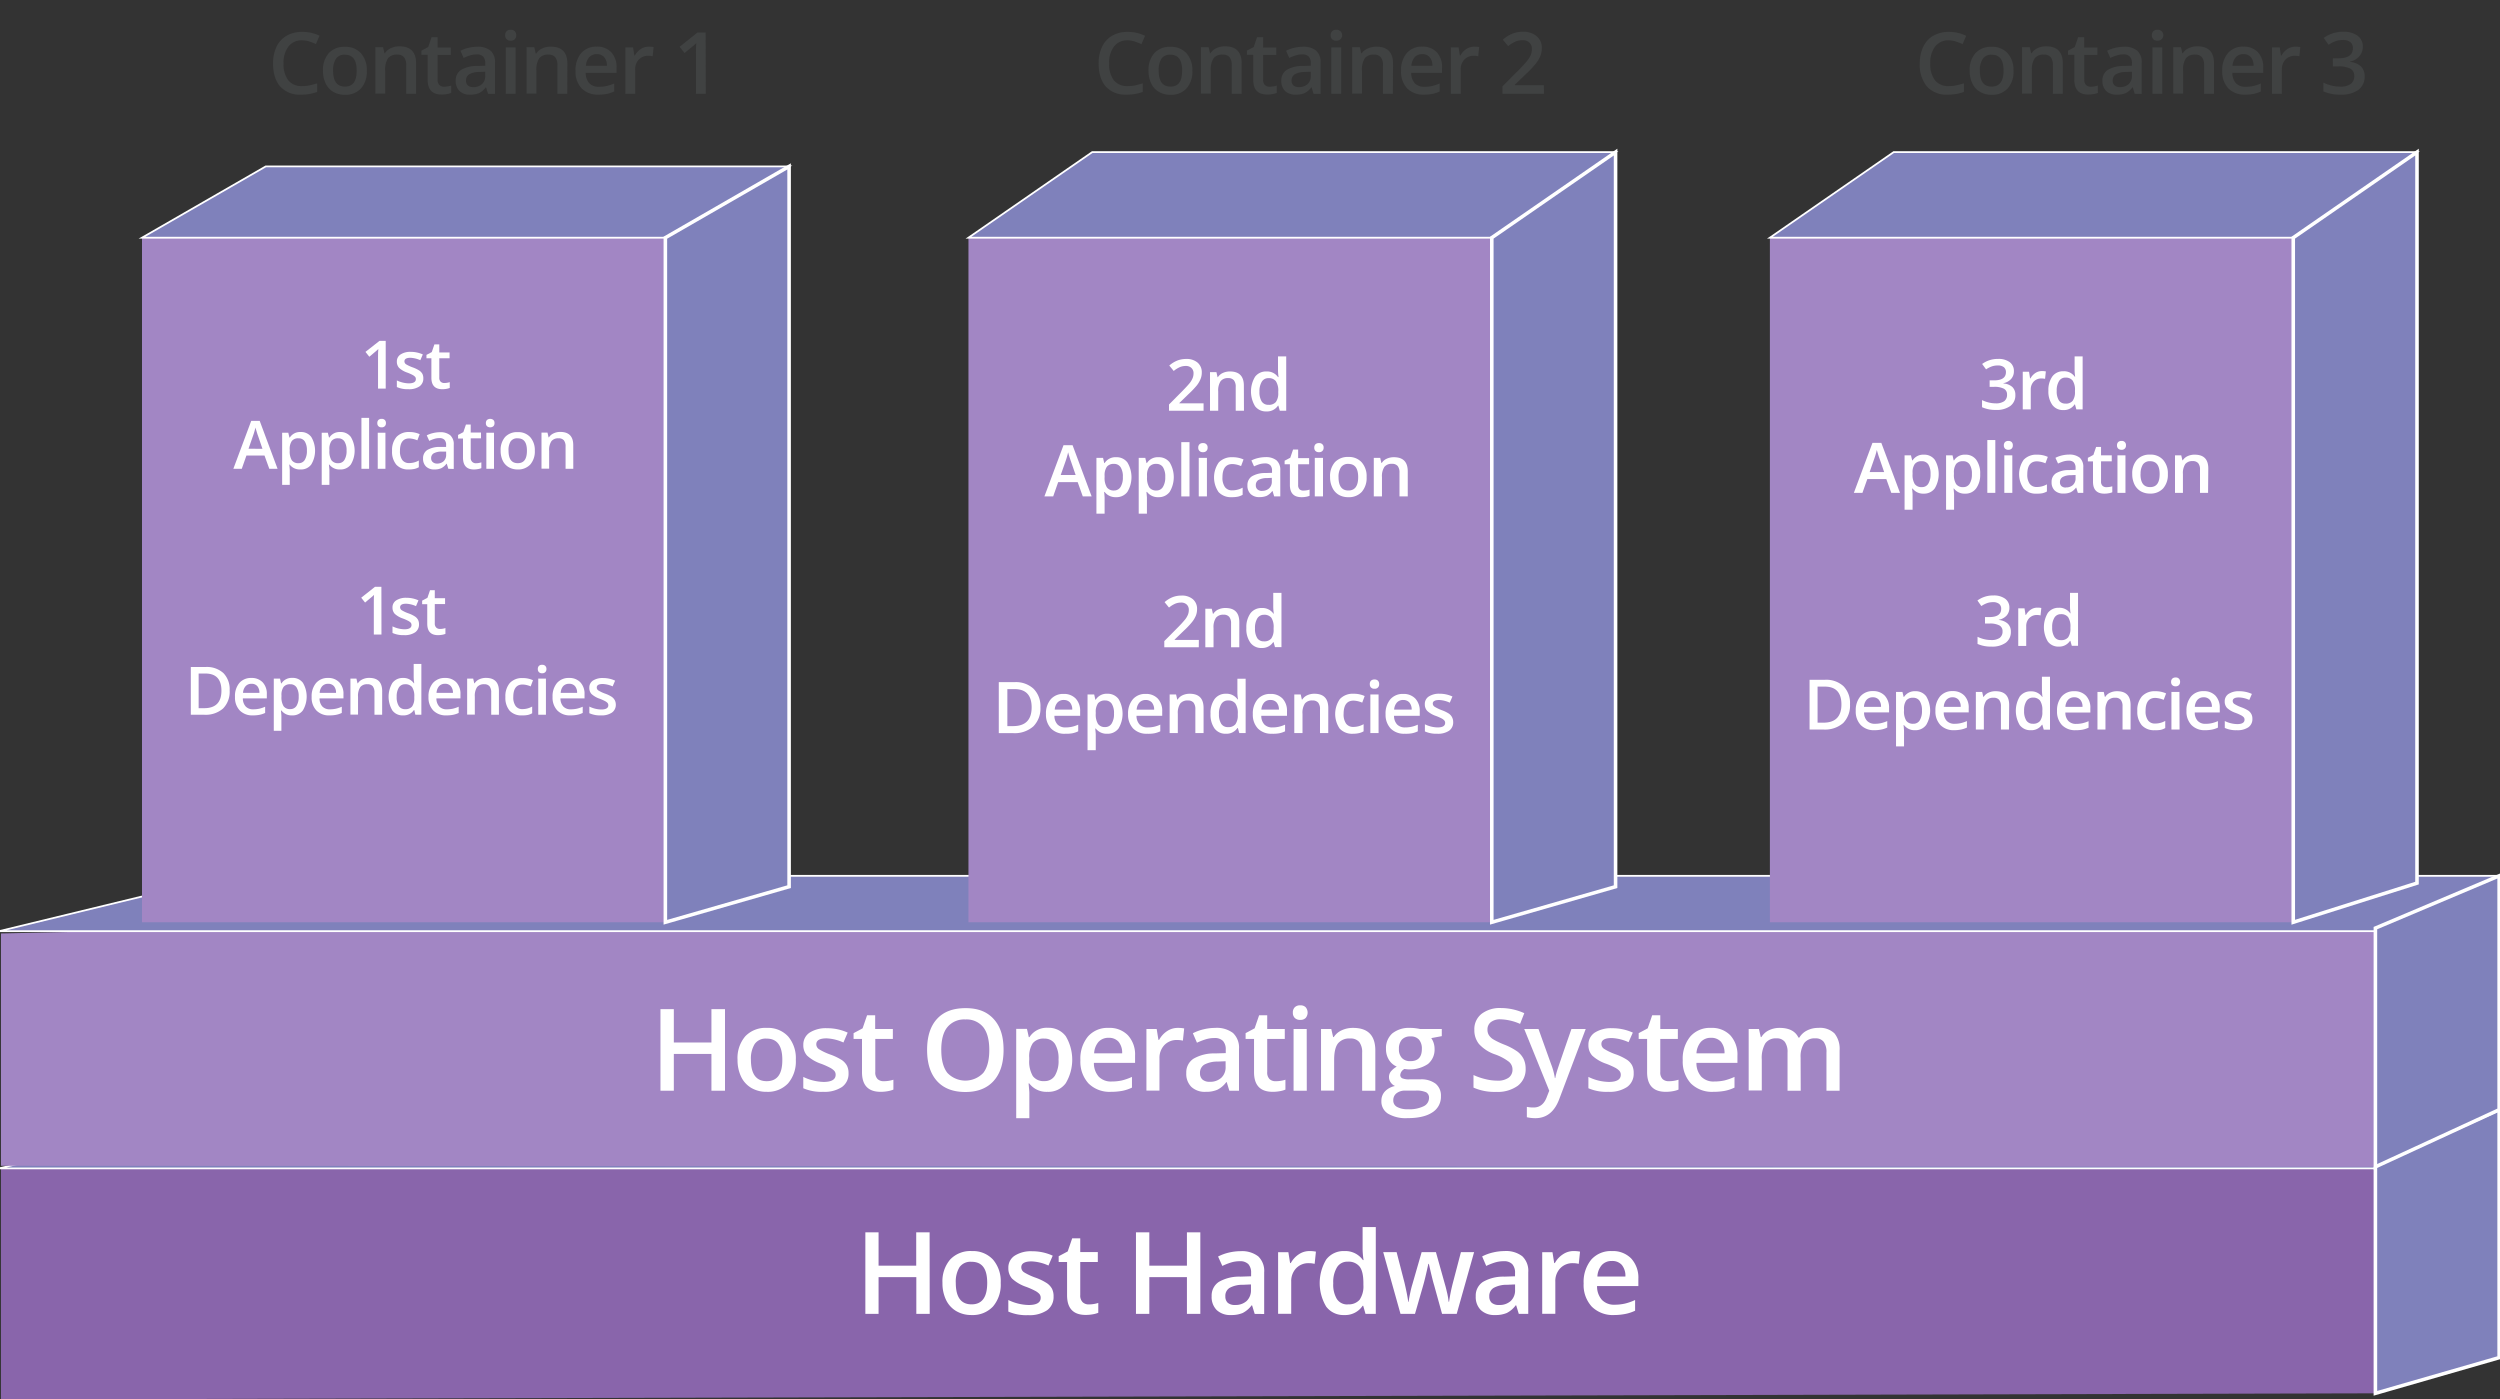 <svg id="Art" xmlns="http://www.w3.org/2000/svg" viewBox="0 0 700 391.84"><rect x="0" y="0" width="700" height="391.84" fill="#333333" stroke="none"/><defs><style>.cls-1{fill:#8965ab;}.cls-2,.cls-3{fill:#7f81bb;stroke:#fff;stroke-miterlimit:10;}.cls-2{stroke-width:0.5px;}.cls-4{fill:#404242;}.cls-5{fill:#fff;}.cls-6{fill:#a286c4;}</style></defs><title>LearningCenter_6284_Serverless vs. Containers_Masterfile(Img 1-2)_PartiallyApproved</title><polygon class="cls-1" points="665.11 390.13 0.27 391.85 0.27 326.79 700.27 311.29 665.11 390.13"/><polygon class="cls-2" points="-0.27 327.15 63.62 311.65 699.76 311.65 665.87 327.15 -0.27 327.15"/><polygon class="cls-3" points="665.11 390.13 699.76 380.14 699.76 310.65 665.11 326.29 665.11 390.13"/><path class="cls-4" d="M84.58,11.29A4.63,4.63,0,0,0,80.78,13a7.34,7.34,0,0,0-1.38,4.73,7.41,7.41,0,0,0,1.33,4.77,4.72,4.72,0,0,0,3.85,1.61,10.41,10.41,0,0,0,2.11-.21c.68-.15,1.39-.33,2.12-.56v2.4a12.81,12.81,0,0,1-4.57.76,7.32,7.32,0,0,1-5.78-2.28q-2-2.28-2-6.52a10.53,10.53,0,0,1,1-4.67A6.91,6.91,0,0,1,80.26,10a8.55,8.55,0,0,1,4.35-1.07A10.86,10.86,0,0,1,89.46,10l-1,2.33a16,16,0,0,0-1.84-.72A6.79,6.79,0,0,0,84.58,11.29Z"/><path class="cls-4" d="M102.71,19.76a7.11,7.11,0,0,1-1.63,5,5.84,5.84,0,0,1-4.54,1.78,6.18,6.18,0,0,1-3.21-.82,5.37,5.37,0,0,1-2.14-2.35,8,8,0,0,1-.75-3.57,7.06,7.06,0,0,1,1.61-4.92,5.87,5.87,0,0,1,4.56-1.77,5.75,5.75,0,0,1,4.46,1.81A7,7,0,0,1,102.71,19.76Zm-9.44,0c0,3,1.11,4.49,3.32,4.49s3.28-1.49,3.28-4.49-1.1-4.44-3.3-4.44a2.84,2.84,0,0,0-2.52,1.15A5.86,5.86,0,0,0,93.27,19.76Z"/><path class="cls-4" d="M116.5,26.27h-2.76v-8a3.44,3.44,0,0,0-.61-2.24,2.33,2.33,0,0,0-1.91-.74,3.07,3.07,0,0,0-2.56,1,5.7,5.7,0,0,0-.81,3.46v6.46H105.1v-13h2.16l.38,1.7h.14a3.78,3.78,0,0,1,1.67-1.43,5.51,5.51,0,0,1,2.39-.51c3.11,0,4.66,1.59,4.66,4.75Z"/><path class="cls-4" d="M124.33,24.28a6.7,6.7,0,0,0,2-.32V26a5,5,0,0,1-1.17.34,8.13,8.13,0,0,1-1.5.13q-3.92,0-3.91-4.12v-7H118V14.17l1.9-1,.94-2.75h1.69v2.89h3.7v2.08h-3.7v6.94a1.93,1.93,0,0,0,.5,1.47A1.81,1.81,0,0,0,124.33,24.28Z"/><path class="cls-4" d="M136.65,26.27l-.55-1.81H136a5.35,5.35,0,0,1-1.88,1.62,6.11,6.11,0,0,1-2.44.42,4.11,4.11,0,0,1-3-1,3.85,3.85,0,0,1-1.08-2.92,3.43,3.43,0,0,1,1.49-3,8.6,8.6,0,0,1,4.54-1.11l2.24-.07v-.69a2.66,2.66,0,0,0-.58-1.86,2.38,2.38,0,0,0-1.8-.62,6.06,6.06,0,0,0-1.91.3,12.86,12.86,0,0,0-1.76.69l-.89-2a9.32,9.32,0,0,1,2.31-.84,10.63,10.63,0,0,1,2.36-.29,5.62,5.62,0,0,1,3.74,1.08,4.23,4.23,0,0,1,1.26,3.39v8.73Zm-4.1-1.88a3.42,3.42,0,0,0,2.4-.83,3,3,0,0,0,.91-2.35V20.08l-1.66.07a5.79,5.79,0,0,0-2.83.65,2,2,0,0,0-.89,1.78,1.75,1.75,0,0,0,.52,1.34A2.2,2.2,0,0,0,132.55,24.39Z"/><path class="cls-4" d="M141.45,9.87a1.5,1.5,0,0,1,.4-1.13,1.57,1.57,0,0,1,1.16-.4,1.53,1.53,0,0,1,1.13.4,1.5,1.5,0,0,1,.4,1.13,1.5,1.5,0,0,1-.4,1.11,1.54,1.54,0,0,1-1.13.41,1.58,1.58,0,0,1-1.16-.41A1.5,1.5,0,0,1,141.45,9.87Zm2.91,16.4h-2.75v-13h2.75Z"/><path class="cls-4" d="M158.84,26.27h-2.76v-8a3.44,3.44,0,0,0-.61-2.24,2.33,2.33,0,0,0-1.91-.74,3.07,3.07,0,0,0-2.56,1,5.7,5.7,0,0,0-.81,3.46v6.46h-2.75v-13h2.16L150,15h.14a3.78,3.78,0,0,1,1.67-1.43,5.51,5.51,0,0,1,2.39-.51c3.11,0,4.66,1.59,4.66,4.75Z"/><path class="cls-4" d="M167.59,26.5a6.24,6.24,0,0,1-4.73-1.76,6.7,6.7,0,0,1-1.71-4.86,7.36,7.36,0,0,1,1.58-5,5.49,5.49,0,0,1,4.35-1.82,5.35,5.35,0,0,1,4.06,1.56,6,6,0,0,1,1.49,4.29v1.49H164a4.27,4.27,0,0,0,1,2.9,3.53,3.53,0,0,0,2.71,1,10.26,10.26,0,0,0,2.13-.21,12.16,12.16,0,0,0,2.13-.72v2.23a8.29,8.29,0,0,1-2,.68A11.91,11.91,0,0,1,167.59,26.5Zm-.51-11.34A2.79,2.79,0,0,0,165,16a4,4,0,0,0-.94,2.43h5.88a3.6,3.6,0,0,0-.77-2.43A2.63,2.63,0,0,0,167.08,15.16Z"/><path class="cls-4" d="M181.64,13.07a6.44,6.44,0,0,1,1.37.12l-.27,2.57a4.83,4.83,0,0,0-1.21-.14,3.54,3.54,0,0,0-2.68,1.07,3.89,3.89,0,0,0-1,2.81v6.77h-2.75v-13h2.15l.37,2.28h.14a5.23,5.23,0,0,1,1.68-1.84A4,4,0,0,1,181.64,13.07Z"/><path class="cls-4" d="M197.62,26.27h-2.75V15.21c0-1.32,0-2.37.09-3.14-.18.18-.4.39-.66.62l-2.63,2.15-1.38-1.74,5-4h2.29Z"/><path class="cls-4" d="M315.74,11.29a4.62,4.62,0,0,0-3.8,1.71,7.34,7.34,0,0,0-1.38,4.73,7.35,7.35,0,0,0,1.33,4.77,4.72,4.72,0,0,0,3.85,1.61,10.41,10.41,0,0,0,2.11-.21c.68-.15,1.38-.33,2.12-.56v2.4a12.81,12.81,0,0,1-4.57.76,7.32,7.32,0,0,1-5.78-2.28q-2-2.28-2-6.52a10.53,10.53,0,0,1,1-4.67A7,7,0,0,1,311.41,10a8.6,8.6,0,0,1,4.35-1.07,10.83,10.83,0,0,1,4.85,1.1l-1,2.33a16,16,0,0,0-1.84-.72A6.79,6.79,0,0,0,315.74,11.29Z"/><path class="cls-4" d="M333.86,19.76a7.06,7.06,0,0,1-1.63,5,5.8,5.8,0,0,1-4.53,1.78,6.18,6.18,0,0,1-3.21-.82,5.39,5.39,0,0,1-2.15-2.35,8,8,0,0,1-.75-3.57,7,7,0,0,1,1.62-4.92,5.87,5.87,0,0,1,4.56-1.77,5.73,5.73,0,0,1,4.45,1.81A7,7,0,0,1,333.86,19.76Zm-9.43,0c0,3,1.1,4.49,3.32,4.49S331,22.76,331,19.76s-1.1-4.44-3.31-4.44a2.83,2.83,0,0,0-2.51,1.15A5.86,5.86,0,0,0,324.43,19.76Z"/><path class="cls-4" d="M347.66,26.27h-2.77v-8a3.5,3.5,0,0,0-.6-2.24,2.34,2.34,0,0,0-1.92-.74,3.06,3.06,0,0,0-2.55,1,5.7,5.7,0,0,0-.81,3.46v6.46h-2.75v-13h2.15l.39,1.7h.14a3.81,3.81,0,0,1,1.66-1.43,5.55,5.55,0,0,1,2.4-.51c3.1,0,4.66,1.59,4.66,4.75Z"/><path class="cls-4" d="M355.49,24.28a6.7,6.7,0,0,0,2-.32V26a5.11,5.11,0,0,1-1.18.34,8,8,0,0,1-1.49.13q-3.91,0-3.91-4.12v-7h-1.77V14.17l1.9-1,.93-2.75h1.7v2.89h3.69v2.08h-3.69v6.94a1.93,1.93,0,0,0,.5,1.47A1.81,1.81,0,0,0,355.49,24.28Z"/><path class="cls-4" d="M367.8,26.27l-.55-1.81h-.09a5.29,5.29,0,0,1-1.89,1.62,6,6,0,0,1-2.43.42,4.13,4.13,0,0,1-3-1,3.88,3.88,0,0,1-1.07-2.92,3.43,3.43,0,0,1,1.49-3,8.53,8.53,0,0,1,4.53-1.11l2.24-.07v-.69a2.61,2.61,0,0,0-.58-1.86,2.35,2.35,0,0,0-1.8-.62,6.11,6.11,0,0,0-1.91.3,12.73,12.73,0,0,0-1.75.69l-.89-2a9.39,9.39,0,0,1,2.3-.84,10.79,10.79,0,0,1,2.37-.29,5.59,5.59,0,0,1,3.73,1.08,4.23,4.23,0,0,1,1.26,3.39v8.73Zm-4.1-1.88a3.44,3.44,0,0,0,2.41-.83,3,3,0,0,0,.91-2.35V20.08l-1.66.07a5.79,5.79,0,0,0-2.83.65,2,2,0,0,0-.89,1.78,1.71,1.71,0,0,0,.52,1.34A2.18,2.18,0,0,0,363.7,24.39Z"/><path class="cls-4" d="M372.6,9.87A1.5,1.5,0,0,1,373,8.74a1.55,1.55,0,0,1,1.15-.4,1.53,1.53,0,1,1,0,3.05A1.55,1.55,0,0,1,373,11,1.5,1.5,0,0,1,372.6,9.87Zm2.92,16.4h-2.75v-13h2.75Z"/><path class="cls-4" d="M390,26.27h-2.77v-8a3.5,3.5,0,0,0-.6-2.24,2.34,2.34,0,0,0-1.92-.74,3.06,3.06,0,0,0-2.55,1,5.7,5.7,0,0,0-.81,3.46v6.46H378.6v-13h2.15l.39,1.7h.14A3.78,3.78,0,0,1,383,13.58a5.47,5.47,0,0,1,2.39-.51c3.11,0,4.66,1.59,4.66,4.75Z"/><path class="cls-4" d="M398.74,26.5A6.27,6.27,0,0,1,394,24.74a6.74,6.74,0,0,1-1.7-4.86,7.36,7.36,0,0,1,1.58-5,5.49,5.49,0,0,1,4.35-1.82,5.33,5.33,0,0,1,4.05,1.56,5.93,5.93,0,0,1,1.49,4.29v1.49h-8.63a4.17,4.17,0,0,0,1,2.9,3.52,3.52,0,0,0,2.7,1,10.29,10.29,0,0,0,2.14-.21,12.16,12.16,0,0,0,2.13-.72v2.23a8.29,8.29,0,0,1-2,.68A11.94,11.94,0,0,1,398.74,26.5Zm-.5-11.34a2.76,2.76,0,0,0-2.1.83,4,4,0,0,0-.95,2.43h5.89A3.61,3.61,0,0,0,400.3,16,2.62,2.62,0,0,0,398.24,15.16Z"/><path class="cls-4" d="M412.8,13.07a6.5,6.5,0,0,1,1.37.12l-.27,2.57a4.91,4.91,0,0,0-1.22-.14A3.57,3.57,0,0,0,410,16.69a3.93,3.93,0,0,0-1,2.81v6.77h-2.76v-13h2.16l.36,2.28h.14a5.26,5.26,0,0,1,1.69-1.84A4,4,0,0,1,412.8,13.07Z"/><path class="cls-4" d="M432.31,26.27H420.69V24.18l4.42-4.44a36.34,36.34,0,0,0,2.6-2.84,7,7,0,0,0,.93-1.58,4.35,4.35,0,0,0,.29-1.58,2.41,2.41,0,0,0-.7-1.83,2.66,2.66,0,0,0-1.92-.66,5.22,5.22,0,0,0-1.91.36,8.86,8.86,0,0,0-2.12,1.31l-1.49-1.82a9.84,9.84,0,0,1,2.77-1.71,8.3,8.3,0,0,1,2.88-.5,5.66,5.66,0,0,1,3.83,1.25,4.21,4.21,0,0,1,1.44,3.36,5.86,5.86,0,0,1-.42,2.2A8.94,8.94,0,0,1,430,17.85a28.61,28.61,0,0,1-2.87,3l-3,2.89v.11h8.14Z"/><path class="cls-4" d="M545.66,11.29a4.62,4.62,0,0,0-3.8,1.71,7.34,7.34,0,0,0-1.38,4.73,7.35,7.35,0,0,0,1.33,4.77,4.71,4.71,0,0,0,3.85,1.61,10.49,10.49,0,0,0,2.11-.21c.68-.15,1.38-.33,2.12-.56v2.4a12.85,12.85,0,0,1-4.57.76,7.3,7.3,0,0,1-5.78-2.28,9.55,9.55,0,0,1-2-6.52,10.53,10.53,0,0,1,1-4.67A7,7,0,0,1,541.33,10a8.6,8.6,0,0,1,4.35-1.07,10.83,10.83,0,0,1,4.85,1.1l-1,2.33a15.84,15.84,0,0,0-1.83-.72A6.79,6.79,0,0,0,545.66,11.29Z"/><path class="cls-4" d="M563.78,19.76a7.06,7.06,0,0,1-1.63,5,5.82,5.82,0,0,1-4.53,1.78,6.18,6.18,0,0,1-3.21-.82,5.39,5.39,0,0,1-2.15-2.35,8,8,0,0,1-.75-3.57,7,7,0,0,1,1.62-4.92,5.87,5.87,0,0,1,4.56-1.77,5.73,5.73,0,0,1,4.45,1.81A7,7,0,0,1,563.78,19.76Zm-9.43,0c0,3,1.1,4.49,3.31,4.49S561,22.76,561,19.76s-1.11-4.44-3.31-4.44a2.82,2.82,0,0,0-2.51,1.15A5.86,5.86,0,0,0,554.35,19.76Z"/><path class="cls-4" d="M577.58,26.27h-2.77v-8a3.5,3.5,0,0,0-.6-2.24,2.34,2.34,0,0,0-1.92-.74,3.06,3.06,0,0,0-2.55,1,5.7,5.7,0,0,0-.81,3.46v6.46h-2.76v-13h2.16l.39,1.7h.14a3.76,3.76,0,0,1,1.66-1.43,5.54,5.54,0,0,1,2.39-.51c3.11,0,4.67,1.59,4.67,4.75Z"/><path class="cls-4" d="M585.4,24.28a6.71,6.71,0,0,0,2-.32V26a5.11,5.11,0,0,1-1.18.34,8.1,8.1,0,0,1-1.49.13q-3.91,0-3.92-4.12v-7h-1.77V14.17l1.9-1,.94-2.75h1.7v2.89h3.69v2.08H583.6v6.94a1.93,1.93,0,0,0,.5,1.47A1.8,1.8,0,0,0,585.4,24.28Z"/><path class="cls-4" d="M597.72,26.27l-.55-1.81h-.09a5.37,5.37,0,0,1-1.89,1.62,6,6,0,0,1-2.44.42,4.12,4.12,0,0,1-3-1,3.88,3.88,0,0,1-1.07-2.92,3.43,3.43,0,0,1,1.49-3,8.53,8.53,0,0,1,4.53-1.11l2.24-.07v-.69a2.61,2.61,0,0,0-.58-1.86,2.35,2.35,0,0,0-1.8-.62,6.11,6.11,0,0,0-1.91.3,13.39,13.39,0,0,0-1.76.69l-.89-2a9.62,9.62,0,0,1,2.31-.84,10.79,10.79,0,0,1,2.37-.29,5.59,5.59,0,0,1,3.73,1.08,4.23,4.23,0,0,1,1.26,3.39v8.73Zm-4.1-1.88a3.46,3.46,0,0,0,2.41-.83,3,3,0,0,0,.91-2.35V20.08l-1.67.07a5.82,5.82,0,0,0-2.83.65,2,2,0,0,0-.88,1.78,1.71,1.71,0,0,0,.52,1.34A2.17,2.17,0,0,0,593.62,24.39Z"/><path class="cls-4" d="M602.52,9.87a1.5,1.5,0,0,1,.41-1.13,1.55,1.55,0,0,1,1.15-.4,1.53,1.53,0,1,1,0,3.05,1.55,1.55,0,0,1-1.15-.41A1.5,1.5,0,0,1,602.52,9.87Zm2.92,16.4h-2.75v-13h2.75Z"/><path class="cls-4" d="M619.92,26.27h-2.77v-8a3.5,3.5,0,0,0-.6-2.24,2.34,2.34,0,0,0-1.92-.74,3.06,3.06,0,0,0-2.55,1,5.7,5.7,0,0,0-.81,3.46v6.46h-2.75v-13h2.15l.39,1.7h.14a3.76,3.76,0,0,1,1.66-1.43,5.54,5.54,0,0,1,2.39-.51c3.11,0,4.67,1.59,4.67,4.75Z"/><path class="cls-4" d="M628.66,26.5a6.27,6.27,0,0,1-4.73-1.76,6.74,6.74,0,0,1-1.7-4.86,7.36,7.36,0,0,1,1.58-5,5.47,5.47,0,0,1,4.35-1.82,5.33,5.33,0,0,1,4.05,1.56,5.93,5.93,0,0,1,1.49,4.29v1.49h-8.64a4.27,4.27,0,0,0,1,2.9,3.55,3.55,0,0,0,2.71,1,10.29,10.29,0,0,0,2.14-.21,12.16,12.16,0,0,0,2.13-.72v2.23a8.44,8.44,0,0,1-2,.68A12,12,0,0,1,628.66,26.5Zm-.5-11.34a2.79,2.79,0,0,0-2.11.83,4,4,0,0,0-.94,2.43H631a3.55,3.55,0,0,0-.77-2.43A2.62,2.62,0,0,0,628.16,15.16Z"/><path class="cls-4" d="M642.72,13.07a6.5,6.5,0,0,1,1.37.12l-.27,2.57a4.91,4.91,0,0,0-1.22-.14,3.57,3.57,0,0,0-2.68,1.07,3.93,3.93,0,0,0-1,2.81v6.77h-2.76v-13h2.16l.36,2.28h.14a5.17,5.17,0,0,1,1.69-1.84A4,4,0,0,1,642.72,13.07Z"/><path class="cls-4" d="M661.58,13.07a4,4,0,0,1-1,2.72A4.77,4.77,0,0,1,658,17.25v.09a5.16,5.16,0,0,1,3.09,1.28,3.67,3.67,0,0,1,1,2.73,4.52,4.52,0,0,1-1.74,3.81,8,8,0,0,1-5,1.34,11.34,11.34,0,0,1-4.81-.92V23.13a11.34,11.34,0,0,0,2.31.83,9.87,9.87,0,0,0,2.35.29,4.87,4.87,0,0,0,3-.74,2.65,2.65,0,0,0,1-2.28,2.2,2.2,0,0,0-1.09-2,7,7,0,0,0-3.42-.64h-1.49V16.33h1.51q4.09,0,4.1-2.83a2.09,2.09,0,0,0-.71-1.7,3.22,3.22,0,0,0-2.11-.6,6.52,6.52,0,0,0-1.88.27A8.87,8.87,0,0,0,652,12.55l-1.35-1.93a9,9,0,0,1,5.47-1.73,6.54,6.54,0,0,1,4,1.11A3.66,3.66,0,0,1,661.58,13.07Z"/><path class="cls-5" d="M260.32,367.89h-3.75V357.6H246v10.29H242.3V345.05H246v9.34h10.54v-9.34h3.75Z"/><path class="cls-5" d="M280.2,359.22a9.41,9.41,0,0,1-2.17,6.61,7.78,7.78,0,0,1-6,2.38,8.29,8.29,0,0,1-4.28-1.1,7.21,7.21,0,0,1-2.86-3.14,10.61,10.61,0,0,1-1-4.75,9.35,9.35,0,0,1,2.16-6.56,7.81,7.81,0,0,1,6.08-2.36,7.63,7.63,0,0,1,5.93,2.41A9.32,9.32,0,0,1,280.2,359.22Zm-12.58,0c0,4,1.48,6,4.42,6s4.38-2,4.38-6S275,353.3,272,353.3a3.75,3.75,0,0,0-3.35,1.53A7.82,7.82,0,0,0,267.62,359.22Z"/><path class="cls-5" d="M295,363a4.55,4.55,0,0,1-1.84,3.89,8.85,8.85,0,0,1-5.29,1.35,12.4,12.4,0,0,1-5.54-1V364a13.55,13.55,0,0,0,5.67,1.4q3.39,0,3.39-2a1.65,1.65,0,0,0-.37-1.1,4.51,4.51,0,0,0-1.24-.9,20.53,20.53,0,0,0-2.39-1.06,11.17,11.17,0,0,1-4-2.32,4.29,4.29,0,0,1-1.05-3,3.92,3.92,0,0,1,1.79-3.44,8.45,8.45,0,0,1,4.86-1.23,13.7,13.7,0,0,1,5.77,1.24l-1.19,2.76a12.83,12.83,0,0,0-4.7-1.16c-1.94,0-2.91.56-2.91,1.66a1.67,1.67,0,0,0,.76,1.38,16.69,16.69,0,0,0,3.3,1.54,15.17,15.17,0,0,1,3.11,1.52,4.55,4.55,0,0,1,1.44,1.58A4.64,4.64,0,0,1,295,363Z"/><path class="cls-5" d="M304.83,365.24a9,9,0,0,0,2.69-.42v2.76A7.3,7.3,0,0,1,306,368a10.94,10.94,0,0,1-2,.18c-3.48,0-5.22-1.84-5.22-5.5v-9.32h-2.35v-1.62l2.53-1.34,1.25-3.66h2.26v3.84h4.92v2.78h-4.92v9.25a2.6,2.6,0,0,0,.67,2A2.42,2.42,0,0,0,304.83,365.24Z"/><path class="cls-5" d="M336.09,367.89h-3.75V357.6H321.81v10.29h-3.74V345.05h3.74v9.34h10.53v-9.34h3.75Z"/><path class="cls-5" d="M351.31,367.89l-.73-2.4h-.12a7.2,7.2,0,0,1-2.52,2.15,8,8,0,0,1-3.25.57,5.5,5.5,0,0,1-4-1.38,5.14,5.14,0,0,1-1.43-3.89,4.58,4.58,0,0,1,2-4,11.38,11.38,0,0,1,6.05-1.48l3-.1v-.92a3.54,3.54,0,0,0-.77-2.48,3.2,3.2,0,0,0-2.4-.82,8.29,8.29,0,0,0-2.55.39,18.38,18.38,0,0,0-2.34.93l-1.19-2.63a12.94,12.94,0,0,1,3.08-1.12,14.38,14.38,0,0,1,3.15-.38,7.47,7.47,0,0,1,5,1.44,5.62,5.62,0,0,1,1.68,4.51v11.64Zm-5.46-2.5a4.57,4.57,0,0,0,3.21-1.11,4.09,4.09,0,0,0,1.21-3.14v-1.5l-2.22.1a7.48,7.48,0,0,0-3.77.87A2.61,2.61,0,0,0,343.1,363a2.34,2.34,0,0,0,.68,1.79A3,3,0,0,0,345.85,365.39Z"/><path class="cls-5" d="M366.63,350.3a8.44,8.44,0,0,1,1.83.16l-.36,3.42a6.65,6.65,0,0,0-1.62-.19,4.69,4.69,0,0,0-3.57,1.44,5.2,5.2,0,0,0-1.37,3.73v9h-3.67V350.61h2.87l.49,3.05h.19a6.8,6.8,0,0,1,2.24-2.45A5.27,5.27,0,0,1,366.63,350.3Z"/><path class="cls-5" d="M376.39,368.21a6,6,0,0,1-5.05-2.35,12.83,12.83,0,0,1,0-13.19,6.07,6.07,0,0,1,5.08-2.37,6,6,0,0,1,5.19,2.52h.19a21.68,21.68,0,0,1-.27-2.94v-6.3h3.69v24.31h-2.88l-.64-2.26h-.17A5.87,5.87,0,0,1,376.39,368.21Zm1-3a4,4,0,0,0,3.3-1.28,6.65,6.65,0,0,0,1.06-4.13v-.51c0-2.18-.35-3.73-1.06-4.64a3.94,3.94,0,0,0-3.33-1.38,3.37,3.37,0,0,0-3,1.57,8,8,0,0,0-1.05,4.48,7.81,7.81,0,0,0,1,4.38A3.4,3.4,0,0,0,377.37,365.24Z"/><path class="cls-5" d="M403.78,367.89l-2.23-8.06c-.27-.85-.76-2.84-1.47-5.95h-.14c-.61,2.81-1.09,4.81-1.44,6l-2.3,8h-4.06l-4.84-17.28h3.75l2.2,8.52c.5,2.1.85,3.91,1.06,5.41h.1c.1-.76.26-1.64.47-2.62s.4-1.72.56-2.21l2.62-9.1h4l2.55,9.1c.16.51.35,1.29.59,2.34a18.33,18.33,0,0,1,.41,2.45h.13a46.94,46.94,0,0,1,1.09-5.37l2.23-8.52h3.69l-4.87,17.28Z"/><path class="cls-5" d="M425.26,367.89l-.73-2.4h-.13a7.1,7.1,0,0,1-2.51,2.15,8,8,0,0,1-3.25.57,5.49,5.49,0,0,1-4-1.38,5.14,5.14,0,0,1-1.43-3.89,4.56,4.56,0,0,1,2-4,11.34,11.34,0,0,1,6-1.48l3-.1v-.92a3.5,3.5,0,0,0-.78-2.48,3.16,3.16,0,0,0-2.39-.82,8.29,8.29,0,0,0-2.55.39,18.53,18.53,0,0,0-2.35.93L415,351.8a12.78,12.78,0,0,1,3.08-1.12,14.38,14.38,0,0,1,3.15-.38,7.47,7.47,0,0,1,5,1.44,5.62,5.62,0,0,1,1.68,4.51v11.64Zm-5.47-2.5a4.54,4.54,0,0,0,3.21-1.11,4.06,4.06,0,0,0,1.22-3.14v-1.5l-2.22.1a7.55,7.55,0,0,0-3.78.87A2.63,2.63,0,0,0,417,363a2.31,2.31,0,0,0,.69,1.79A3,3,0,0,0,419.79,365.39Z"/><path class="cls-5" d="M440.58,350.3a8.44,8.44,0,0,1,1.83.16l-.36,3.42a6.65,6.65,0,0,0-1.62-.19,4.69,4.69,0,0,0-3.57,1.44,5.16,5.16,0,0,0-1.37,3.73v9h-3.67V350.61h2.87l.49,3.05h.18a6.82,6.82,0,0,1,2.25-2.45A5.27,5.27,0,0,1,440.58,350.3Z"/><path class="cls-5" d="M452,368.21a8.38,8.38,0,0,1-6.3-2.35,8.92,8.92,0,0,1-2.28-6.48,9.85,9.85,0,0,1,2.11-6.66,7.31,7.31,0,0,1,5.8-2.42,7.13,7.13,0,0,1,5.41,2.08,7.94,7.94,0,0,1,2,5.72v2H447.18a5.64,5.64,0,0,0,1.36,3.87,4.71,4.71,0,0,0,3.6,1.35A12.89,12.89,0,0,0,455,365a14.56,14.56,0,0,0,2.83-1v3a11.57,11.57,0,0,1-2.72.9A16.33,16.33,0,0,1,452,368.21Zm-.67-15.13a3.67,3.67,0,0,0-2.8,1.11,5.23,5.23,0,0,0-1.26,3.24h7.84a4.79,4.79,0,0,0-1-3.25A3.54,3.54,0,0,0,451.3,353.08Z"/><polygon class="cls-6" points="665.11 326.71 0.27 326.43 0.27 261.37 700.27 245.88 665.11 326.71"/><polygon class="cls-2" points="-0.27 260.73 63.62 245.23 699.76 245.23 665.87 260.73 -0.27 260.73"/><polygon class="cls-3" points="665.11 326.71 699.76 310.73 699.76 245.23 665.11 259.87 665.11 326.71"/><path class="cls-5" d="M203,305.4H199.2V295.1H188.67v10.3h-3.74V282.56h3.74v9.34H199.2v-9.34H203Z"/><path class="cls-5" d="M222.83,296.73a9.44,9.44,0,0,1-2.17,6.61,7.78,7.78,0,0,1-6,2.37,8.29,8.29,0,0,1-4.29-1.09,7.27,7.27,0,0,1-2.86-3.14,10.81,10.81,0,0,1-1-4.75,9.35,9.35,0,0,1,2.16-6.56,7.79,7.79,0,0,1,6.08-2.36,7.62,7.62,0,0,1,5.94,2.41A9.37,9.37,0,0,1,222.83,296.73Zm-12.57,0q0,6,4.42,6t4.37-6q0-5.93-4.4-5.92a3.74,3.74,0,0,0-3.35,1.53A7.72,7.72,0,0,0,210.26,296.73Z"/><path class="cls-5" d="M237.59,300.48a4.51,4.51,0,0,1-1.84,3.88,8.84,8.84,0,0,1-5.28,1.35,12.63,12.63,0,0,1-5.55-1v-3.18a13.58,13.58,0,0,0,5.67,1.41c2.26,0,3.39-.68,3.39-2a1.62,1.62,0,0,0-.37-1.09,4.55,4.55,0,0,0-1.24-.91,22.39,22.39,0,0,0-2.39-1.06,11.13,11.13,0,0,1-4-2.31,4.29,4.29,0,0,1-1.05-3,4,4,0,0,1,1.79-3.45,8.46,8.46,0,0,1,4.87-1.22,13.8,13.8,0,0,1,5.76,1.23l-1.19,2.77a12.83,12.83,0,0,0-4.7-1.16c-1.94,0-2.9.55-2.9,1.66a1.66,1.66,0,0,0,.75,1.37,16.72,16.72,0,0,0,3.31,1.55,15.81,15.81,0,0,1,3.11,1.51,4.55,4.55,0,0,1,1.43,1.59A4.49,4.49,0,0,1,237.59,300.48Z"/><path class="cls-5" d="M247.46,302.74a9,9,0,0,0,2.69-.42v2.77a7.35,7.35,0,0,1-1.57.44,10.83,10.83,0,0,1-2,.18q-5.22,0-5.22-5.5V290.9H239v-1.62l2.53-1.35,1.25-3.65h2.27v3.84H250v2.78h-4.92v9.25a2.59,2.59,0,0,0,.66,2A2.42,2.42,0,0,0,247.46,302.74Z"/><path class="cls-5" d="M281,294q0,5.58-2.79,8.67t-7.9,3.09q-5.18,0-7.95-3.07t-2.77-8.72c0-3.78.93-6.67,2.79-8.69s4.51-3,8-3,6,1,7.88,3.08S281,290.22,281,294Zm-17.44,0q0,4.21,1.7,6.4a6.93,6.93,0,0,0,10.07,0Q277,298.21,277,294c0-2.81-.56-4.93-1.68-6.38a6,6,0,0,0-5-2.17,6.08,6.08,0,0,0-5.07,2.17C264.12,289,263.55,291.14,263.55,294Z"/><path class="cls-5" d="M293.28,305.71a6,6,0,0,1-5.09-2.36H288c.14,1.46.22,2.35.22,2.66v7.08h-3.68v-25h3c.09.32.26,1.09.52,2.31h.19a5.73,5.73,0,0,1,5.15-2.62,6,6,0,0,1,5,2.34,12.83,12.83,0,0,1,0,13.19A6,6,0,0,1,293.28,305.71Zm-.89-14.9a3.82,3.82,0,0,0-3.2,1.28,6.65,6.65,0,0,0-1,4.09v.55a8.06,8.06,0,0,0,1,4.57,3.71,3.71,0,0,0,3.26,1.41,3.32,3.32,0,0,0,2.94-1.56,8,8,0,0,0,1-4.45,7.8,7.8,0,0,0-1-4.4A3.42,3.42,0,0,0,292.39,290.81Z"/><path class="cls-5" d="M311.09,305.71a8.37,8.37,0,0,1-6.31-2.35,9,9,0,0,1-2.27-6.48,9.76,9.76,0,0,1,2.11-6.65,7.28,7.28,0,0,1,5.8-2.42,7.12,7.12,0,0,1,5.4,2.07,7.94,7.94,0,0,1,2,5.72v2H306.29a5.71,5.71,0,0,0,1.36,3.87,4.75,4.75,0,0,0,3.61,1.35,13.49,13.49,0,0,0,2.85-.29,16.12,16.12,0,0,0,2.84-1v3a11.31,11.31,0,0,1-2.72.91A17.31,17.31,0,0,1,311.09,305.71Zm-.67-15.12a3.71,3.71,0,0,0-2.81,1.11,5.27,5.27,0,0,0-1.25,3.23h7.84a4.79,4.79,0,0,0-1-3.24A3.56,3.56,0,0,0,310.42,290.59Z"/><path class="cls-5" d="M329.74,287.81a9.22,9.22,0,0,1,1.83.15l-.36,3.42a7.18,7.18,0,0,0-1.62-.18,4.72,4.72,0,0,0-3.57,1.43,5.22,5.22,0,0,0-1.37,3.74v9H321V288.12h2.87l.49,3.05h.19a6.83,6.83,0,0,1,2.24-2.46A5.34,5.34,0,0,1,329.74,287.81Z"/><path class="cls-5" d="M344.22,305.4l-.74-2.41h-.12a6.93,6.93,0,0,1-2.52,2.15,7.92,7.92,0,0,1-3.25.57,5.5,5.5,0,0,1-4-1.37,5.12,5.12,0,0,1-1.43-3.89,4.56,4.56,0,0,1,2-4,11.46,11.46,0,0,1,6.05-1.49l3-.09v-.92a3.52,3.52,0,0,0-.77-2.48,3.16,3.16,0,0,0-2.4-.82,8.34,8.34,0,0,0-2.55.39,20,20,0,0,0-2.34.92L334,289.31a13.1,13.1,0,0,1,3.08-1.12,13.88,13.88,0,0,1,3.16-.38,7.52,7.52,0,0,1,5,1.43,5.64,5.64,0,0,1,1.68,4.52V305.4Zm-5.47-2.5a4.53,4.53,0,0,0,3.21-1.12,4,4,0,0,0,1.21-3.13v-1.5l-2.22.09a7.7,7.7,0,0,0-3.77.87,2.64,2.64,0,0,0-1.18,2.37,2.31,2.31,0,0,0,.69,1.79A2.94,2.94,0,0,0,338.75,302.9Z"/><path class="cls-5" d="M357.23,302.74a8.93,8.93,0,0,0,2.69-.42v2.77a7.18,7.18,0,0,1-1.57.44,10.75,10.75,0,0,1-2,.18q-5.22,0-5.22-5.5V290.9h-2.36v-1.62l2.53-1.35,1.25-3.65h2.27v3.84h4.92v2.78h-4.92v9.25a2.59,2.59,0,0,0,.66,2A2.43,2.43,0,0,0,357.23,302.74Z"/><path class="cls-5" d="M362,283.54a2,2,0,0,1,.54-1.51,2.09,2.09,0,0,1,1.54-.54,2,2,0,0,1,1.51.54,2.34,2.34,0,0,1,0,3,2,2,0,0,1-1.51.54,2.09,2.09,0,0,1-1.54-.54A2,2,0,0,1,362,283.54Zm3.9,21.86H362.2V288.12h3.68Z"/><path class="cls-5" d="M385.09,305.4H381.4V294.78a4.7,4.7,0,0,0-.8-3,3.11,3.11,0,0,0-2.56-1,4.07,4.07,0,0,0-3.4,1.37c-.72.92-1.08,2.45-1.08,4.61v8.61h-3.67V288.12h2.87l.52,2.26h.18a5.18,5.18,0,0,1,2.22-1.9,7.41,7.41,0,0,1,3.19-.67q6.22,0,6.22,6.32Z"/><path class="cls-5" d="M403.7,288.12v2l-2.95.55a4.86,4.86,0,0,1,.67,1.35,5.47,5.47,0,0,1,.26,1.68,5.19,5.19,0,0,1-1.84,4.21,9.09,9.09,0,0,1-6.58,1.4,2.07,2.07,0,0,0-1.19,1.72,1,1,0,0,0,.56.89,4.76,4.76,0,0,0,2,.3h3a6.67,6.67,0,0,1,4.35,1.22,4.27,4.27,0,0,1,1.48,3.51,5.11,5.11,0,0,1-2.42,4.53q-2.43,1.61-7,1.6a9.7,9.7,0,0,1-5.39-1.25,4,4,0,0,1-1.86-3.56,3.78,3.78,0,0,1,1-2.68,5.34,5.34,0,0,1,2.82-1.51,2.75,2.75,0,0,1-1.21-1,2.52,2.52,0,0,1-.48-1.46,2.48,2.48,0,0,1,.55-1.64,6.19,6.19,0,0,1,1.62-1.33,4.82,4.82,0,0,1-2.18-1.88,5.61,5.61,0,0,1-.83-3.06,5.49,5.49,0,0,1,1.77-4.36,7.46,7.46,0,0,1,5-1.54,11.81,11.81,0,0,1,1.54.1,10.61,10.61,0,0,1,1.21.21Zm-13.58,20a2,2,0,0,0,1.07,1.83,6,6,0,0,0,3,.64,9.13,9.13,0,0,0,4.47-.86,2.59,2.59,0,0,0,1.47-2.28,1.72,1.72,0,0,0-.81-1.61,6.55,6.55,0,0,0-3-.47h-2.78a3.89,3.89,0,0,0-2.51.74A2.42,2.42,0,0,0,390.12,308.09Zm1.58-14.38a3.45,3.45,0,0,0,.84,2.5,3.11,3.11,0,0,0,2.39.88q3.19,0,3.19-3.41a3.85,3.85,0,0,0-.79-2.6,3,3,0,0,0-2.4-.91,3.1,3.1,0,0,0-2.41.9A3.81,3.81,0,0,0,391.7,293.71Z"/><path class="cls-5" d="M427.18,299.2A5.76,5.76,0,0,1,425,304a9.61,9.61,0,0,1-6.07,1.73,14.56,14.56,0,0,1-6.35-1.2V301a17.12,17.12,0,0,0,3.32,1.15,13.64,13.64,0,0,0,3.28.43,5.16,5.16,0,0,0,3.27-.85,2.75,2.75,0,0,0,1.05-2.26,2.81,2.81,0,0,0-1-2.17,14.11,14.11,0,0,0-4-2.11,10.64,10.64,0,0,1-4.4-2.89,6.11,6.11,0,0,1-1.28-3.91,5.44,5.44,0,0,1,2-4.5,8.43,8.43,0,0,1,5.45-1.64,16,16,0,0,1,6.53,1.44l-1.18,3a14.41,14.41,0,0,0-5.44-1.28,4.19,4.19,0,0,0-2.75.79,2.58,2.58,0,0,0-.94,2.09,2.93,2.93,0,0,0,.38,1.52,3.92,3.92,0,0,0,1.23,1.2,21.83,21.83,0,0,0,3.09,1.48,17.15,17.15,0,0,1,3.69,1.95,5.88,5.88,0,0,1,1.72,2.05A6.24,6.24,0,0,1,427.18,299.2Z"/><path class="cls-5" d="M426.78,288.12h4l3.51,9.8a18.28,18.28,0,0,1,1.07,3.93h.12a17.89,17.89,0,0,1,.52-2.08q.38-1.23,4-11.65h4l-7.39,19.58q-2,5.39-6.71,5.39a10.4,10.4,0,0,1-2.38-.27v-2.9a8.92,8.92,0,0,0,1.89.18q2.66,0,3.74-3.07l.64-1.63Z"/><path class="cls-5" d="M457.43,300.48a4.51,4.51,0,0,1-1.85,3.88,8.84,8.84,0,0,1-5.28,1.35,12.63,12.63,0,0,1-5.55-1v-3.18a13.65,13.65,0,0,0,5.68,1.41c2.26,0,3.39-.68,3.39-2a1.63,1.63,0,0,0-.38-1.09,4.64,4.64,0,0,0-1.23-.91,23.35,23.35,0,0,0-2.39-1.06,11,11,0,0,1-4-2.31,4.29,4.29,0,0,1-1.06-3,4,4,0,0,1,1.79-3.45,8.5,8.5,0,0,1,4.87-1.22,13.88,13.88,0,0,1,5.77,1.23L456,291.81a12.87,12.87,0,0,0-4.71-1.16c-1.93,0-2.9.55-2.9,1.66a1.64,1.64,0,0,0,.76,1.37,16.25,16.25,0,0,0,3.3,1.55,15.52,15.52,0,0,1,3.11,1.51,4.49,4.49,0,0,1,1.44,1.59A4.61,4.61,0,0,1,457.43,300.48Z"/><path class="cls-5" d="M467.3,302.74a8.92,8.92,0,0,0,2.68-.42v2.77a7.18,7.18,0,0,1-1.57.44,10.75,10.75,0,0,1-2,.18q-5.22,0-5.22-5.5V290.9h-2.36v-1.62l2.53-1.35,1.25-3.65h2.27v3.84h4.92v2.78h-4.92v9.25a2.59,2.59,0,0,0,.66,2A2.46,2.46,0,0,0,467.3,302.74Z"/><path class="cls-5" d="M479.75,305.71a8.37,8.37,0,0,1-6.31-2.35,9,9,0,0,1-2.27-6.48,9.76,9.76,0,0,1,2.11-6.65,7.26,7.26,0,0,1,5.8-2.42,7.12,7.12,0,0,1,5.4,2.07,8,8,0,0,1,2,5.72v2H475a5.71,5.71,0,0,0,1.36,3.87,4.74,4.74,0,0,0,3.61,1.35,13.49,13.49,0,0,0,2.85-.29,16.12,16.12,0,0,0,2.84-1v3a11.45,11.45,0,0,1-2.72.91A17.39,17.39,0,0,1,479.75,305.71Zm-.67-15.12a3.69,3.69,0,0,0-2.81,1.11,5.34,5.34,0,0,0-1.26,3.23h7.85a4.79,4.79,0,0,0-1-3.24A3.56,3.56,0,0,0,479.08,290.59Z"/><path class="cls-5" d="M504.2,305.4h-3.69V294.74a4.83,4.83,0,0,0-.75-3,2.76,2.76,0,0,0-2.34-1,3.58,3.58,0,0,0-3.12,1.38,8.11,8.11,0,0,0-1,4.6v8.61h-3.67V288.12h2.87l.52,2.26h.18a4.83,4.83,0,0,1,2.09-1.9,6.68,6.68,0,0,1,3-.67c2.65,0,4.41.9,5.28,2.72h.25a5.16,5.16,0,0,1,2.16-2,6.8,6.8,0,0,1,3.18-.72,5.8,5.8,0,0,1,4.51,1.56,6.92,6.92,0,0,1,1.42,4.76V305.4h-3.68V294.74a4.83,4.83,0,0,0-.75-3,2.8,2.8,0,0,0-2.36-1,3.64,3.64,0,0,0-3.13,1.33,6.9,6.9,0,0,0-1,4.1Z"/><rect class="cls-6" x="39.76" y="66.55" width="146.53" height="191.68"/><polygon class="cls-2" points="39.76 66.55 74.42 46.59 220.95 46.59 186.3 66.55 39.76 66.55"/><polygon class="cls-3" points="186.3 258.23 220.95 248.27 220.95 46.59 186.3 66.55 186.3 258.23"/><rect class="cls-6" x="271.17" y="66.55" width="146.53" height="191.68"/><polygon class="cls-2" points="271.17 66.55 305.82 42.59 452.36 42.59 417.7 66.55 271.17 66.55"/><polygon class="cls-3" points="417.7 258.23 452.36 248.27 452.36 42.59 417.7 66.55 417.7 258.23"/><rect class="cls-6" x="495.57" y="66.55" width="146.53" height="191.68"/><polygon class="cls-2" points="495.57 66.55 530.23 42.59 676.76 42.59 642.11 66.55 495.57 66.55"/><polygon class="cls-3" points="642.11 258.23 676.76 247.27 676.76 42.59 642.11 66.55 642.11 258.23"/><path class="cls-5" d="M108,108.8h-2.15v-8.63c0-1,0-1.84.08-2.45l-.52.49-2,1.68-1.08-1.36,3.93-3.09H108Z"/><path class="cls-5" d="M118.53,105.92a2.63,2.63,0,0,1-1.08,2.27,5.15,5.15,0,0,1-3.09.79,7.28,7.28,0,0,1-3.24-.61v-1.85a8.08,8.08,0,0,0,3.32.82q2,0,2-1.2a.94.94,0,0,0-.22-.64,2.68,2.68,0,0,0-.72-.53,12.92,12.92,0,0,0-1.4-.62,6.48,6.48,0,0,1-2.36-1.35,2.52,2.52,0,0,1-.62-1.76,2.29,2.29,0,0,1,1.05-2,4.91,4.91,0,0,1,2.84-.72,8.11,8.11,0,0,1,3.38.72l-.7,1.62a7.54,7.54,0,0,0-2.75-.68c-1.13,0-1.7.33-1.7,1a1,1,0,0,0,.44.81,10.22,10.22,0,0,0,1.94.9,8.76,8.76,0,0,1,1.82.89,2.8,2.8,0,0,1,.84.92A2.75,2.75,0,0,1,118.53,105.92Z"/><path class="cls-5" d="M124.36,107.25a5.36,5.36,0,0,0,1.57-.25v1.62a4.52,4.52,0,0,1-.92.26,6.26,6.26,0,0,1-1.16.1q-3.06,0-3.06-3.21v-5.45h-1.38v-.95l1.49-.79.73-2.14H123v2.25h2.88v1.63H123v5.41a1.52,1.52,0,0,0,.39,1.15A1.45,1.45,0,0,0,124.36,107.25Z"/><path class="cls-5" d="M75.4,131.26l-1.34-3.71H69l-1.3,3.71H65.34l5-13.41h2.38l5,13.41Zm-1.91-5.59L72.24,122c-.1-.24-.22-.62-.38-1.15s-.28-.91-.34-1.15a19.14,19.14,0,0,1-.72,2.46l-1.21,3.48Z"/><path class="cls-5" d="M84.1,131.45a3.53,3.53,0,0,1-3-1.38H81c.08.85.13,1.37.13,1.55v4.14H79v-14.6h1.74c0,.18.14.64.3,1.35h.11a3.34,3.34,0,0,1,3-1.54,3.52,3.52,0,0,1,3,1.37,7.5,7.5,0,0,1,0,7.72A3.54,3.54,0,0,1,84.1,131.45Zm-.52-8.72a2.22,2.22,0,0,0-1.87.75,3.82,3.82,0,0,0-.59,2.39v.32a4.78,4.78,0,0,0,.58,2.68,2.18,2.18,0,0,0,1.91.82,1.93,1.93,0,0,0,1.72-.91,4.75,4.75,0,0,0,.6-2.61,4.63,4.63,0,0,0-.59-2.57A2,2,0,0,0,83.58,122.73Z"/><path class="cls-5" d="M95.21,131.45a3.53,3.53,0,0,1-3-1.38H92.1c.08.85.13,1.37.13,1.55v4.14H90.08v-14.6h1.73c0,.18.15.64.31,1.35h.11a3.34,3.34,0,0,1,3-1.54,3.52,3.52,0,0,1,3,1.37,7.5,7.5,0,0,1,0,7.72A3.54,3.54,0,0,1,95.21,131.45Zm-.52-8.72a2.22,2.22,0,0,0-1.87.75,3.82,3.82,0,0,0-.59,2.39v.32a4.78,4.78,0,0,0,.58,2.68,2.18,2.18,0,0,0,1.91.82,1.93,1.93,0,0,0,1.72-.91,4.75,4.75,0,0,0,.6-2.61,4.54,4.54,0,0,0-.6-2.57A2,2,0,0,0,94.69,122.73Z"/><path class="cls-5" d="M103.35,131.26H101.2V117h2.15Z"/><path class="cls-5" d="M105.65,118.48a1.19,1.19,0,0,1,.31-.89,1.22,1.22,0,0,1,.9-.31,1.18,1.18,0,0,1,.88.31,1.2,1.2,0,0,1,.32.89,1.17,1.17,0,0,1-.32.86,1.19,1.19,0,0,1-.88.32,1.22,1.22,0,0,1-.9-.32A1.16,1.16,0,0,1,105.65,118.48Zm2.27,12.78h-2.15v-10.1h2.15Z"/><path class="cls-5" d="M114.46,131.45a4.43,4.43,0,0,1-3.49-1.34,5.57,5.57,0,0,1-1.19-3.85,5.64,5.64,0,0,1,1.24-3.92,4.67,4.67,0,0,1,3.61-1.37,6.68,6.68,0,0,1,2.88.6l-.65,1.72a6.61,6.61,0,0,0-2.25-.53q-2.62,0-2.62,3.49a4.2,4.2,0,0,0,.65,2.55,2.28,2.28,0,0,0,1.92.86,5.44,5.44,0,0,0,2.71-.72v1.88a4.37,4.37,0,0,1-1.23.48A7.12,7.12,0,0,1,114.46,131.45Z"/><path class="cls-5" d="M125.53,131.26l-.43-1.4H125a4.19,4.19,0,0,1-1.47,1.25,4.57,4.57,0,0,1-1.91.34,3.2,3.2,0,0,1-2.32-.81,3,3,0,0,1-.84-2.27,2.69,2.69,0,0,1,1.16-2.36,6.74,6.74,0,0,1,3.54-.87l1.75,0v-.54a2,2,0,0,0-.46-1.45,1.84,1.84,0,0,0-1.4-.48,4.64,4.64,0,0,0-1.49.23,10.83,10.83,0,0,0-1.37.54l-.7-1.54a7.33,7.33,0,0,1,1.81-.65,8.19,8.19,0,0,1,1.84-.23,4.36,4.36,0,0,1,2.91.84,3.3,3.3,0,0,1,1,2.65v6.8Zm-3.2-1.46a2.69,2.69,0,0,0,1.88-.65,2.39,2.39,0,0,0,.71-1.83v-.88l-1.3,0a4.51,4.51,0,0,0-2.21.51,1.54,1.54,0,0,0-.69,1.39,1.36,1.36,0,0,0,.4,1A1.72,1.72,0,0,0,122.33,129.8Z"/><path class="cls-5" d="M133.21,129.71a5.1,5.1,0,0,0,1.57-.25v1.62a4.11,4.11,0,0,1-.92.26,6.28,6.28,0,0,1-1.17.11q-3,0-3.05-3.22v-5.45h-1.38v-1l1.48-.78.73-2.14h1.33v2.25h2.88v1.62H131.8v5.41a1.52,1.52,0,0,0,.39,1.15A1.41,1.41,0,0,0,133.21,129.71Z"/><path class="cls-5" d="M136.05,118.48a1.19,1.19,0,0,1,.31-.89,1.45,1.45,0,0,1,1.79,0,1.19,1.19,0,0,1,.31.89,1.16,1.16,0,0,1-.31.86,1.41,1.41,0,0,1-1.79,0A1.16,1.16,0,0,1,136.05,118.48Zm2.27,12.78h-2.14v-10.1h2.14Z"/><path class="cls-5" d="M149.75,126.19a5.57,5.57,0,0,1-1.27,3.87,4.59,4.59,0,0,1-3.54,1.39,4.87,4.87,0,0,1-2.5-.64,4.23,4.23,0,0,1-1.68-1.84,6.25,6.25,0,0,1-.58-2.78,5.49,5.49,0,0,1,1.26-3.84A4.56,4.56,0,0,1,145,121a4.44,4.44,0,0,1,3.48,1.42A5.46,5.46,0,0,1,149.75,126.19Zm-7.36,0c0,2.34.86,3.5,2.59,3.5s2.56-1.16,2.56-3.5-.86-3.46-2.58-3.46a2.21,2.21,0,0,0-2,.89A4.54,4.54,0,0,0,142.39,126.19Z"/><path class="cls-5" d="M160.52,131.26h-2.16v-6.21a2.71,2.71,0,0,0-.47-1.75,1.82,1.82,0,0,0-1.49-.57,2.38,2.38,0,0,0-2,.8,4.39,4.39,0,0,0-.64,2.7v5h-2.14v-10.1h1.68l.3,1.32h.11a3,3,0,0,1,1.3-1.11,4.22,4.22,0,0,1,1.86-.4c2.43,0,3.64,1.24,3.64,3.7Z"/><path class="cls-5" d="M106.81,177.66h-2.14V169c0-1,0-1.84.07-2.45a6.47,6.47,0,0,1-.52.49c-.2.17-.89.74-2,1.68l-1.08-1.36L105,164.3h1.79Z"/><path class="cls-5" d="M117.32,174.78a2.63,2.63,0,0,1-1.08,2.27,5.15,5.15,0,0,1-3.09.79,7.3,7.3,0,0,1-3.25-.61v-1.85a8,8,0,0,0,3.32.82q2,0,2-1.2a1,1,0,0,0-.21-.64,2.59,2.59,0,0,0-.73-.53,12.09,12.09,0,0,0-1.4-.62,6.48,6.48,0,0,1-2.36-1.35,2.52,2.52,0,0,1-.62-1.76,2.3,2.3,0,0,1,1.05-2,5,5,0,0,1,2.85-.72,8.06,8.06,0,0,1,3.37.72l-.69,1.62a7.54,7.54,0,0,0-2.75-.68c-1.14,0-1.7.33-1.7,1a1,1,0,0,0,.44.81,9.44,9.44,0,0,0,1.93.9,8.51,8.51,0,0,1,1.82.89,2.62,2.62,0,0,1,.84.93A2.68,2.68,0,0,1,117.32,174.78Z"/><path class="cls-5" d="M123.14,176.11a5.11,5.11,0,0,0,1.58-.25v1.62a4.72,4.72,0,0,1-.92.26,6.45,6.45,0,0,1-1.17.1q-3,0-3-3.21v-5.45H118.2v-1l1.48-.79.73-2.14h1.33v2.25h2.88v1.63h-2.88v5.41a1.56,1.56,0,0,0,.38,1.15A1.45,1.45,0,0,0,123.14,176.11Z"/><path class="cls-5" d="M64.3,193.32a6.66,6.66,0,0,1-1.84,5.06,7.39,7.39,0,0,1-5.29,1.75H53.43V186.76h4.14a6.86,6.86,0,0,1,5,1.72A6.44,6.44,0,0,1,64.3,193.32Zm-2.3.07q0-4.8-4.49-4.8H55.62v9.7h1.55Q62,198.29,62,193.39Z"/><path class="cls-5" d="M70.82,200.31a4.89,4.89,0,0,1-3.69-1.38,5.2,5.2,0,0,1-1.33-3.79A5.7,5.7,0,0,1,67,191.25a4.27,4.27,0,0,1,3.39-1.42,4.17,4.17,0,0,1,3.16,1.22,4.66,4.66,0,0,1,1.16,3.34v1.17H68a3.32,3.32,0,0,0,.8,2.26,2.75,2.75,0,0,0,2.11.79,8,8,0,0,0,1.67-.17,8.77,8.77,0,0,0,1.66-.56v1.74a6.6,6.6,0,0,1-1.59.53A9.27,9.27,0,0,1,70.82,200.31Zm-.39-8.85a2.15,2.15,0,0,0-1.64.65,3,3,0,0,0-.74,1.89h4.59a2.81,2.81,0,0,0-.6-1.89A2.07,2.07,0,0,0,70.43,191.46Z"/><path class="cls-5" d="M81.79,200.31a3.54,3.54,0,0,1-3-1.38h-.13c.09.85.13,1.37.13,1.55v4.14H76.66V190H78.4q.07.28.3,1.35h.11a3.38,3.38,0,0,1,3-1.54,3.53,3.53,0,0,1,3,1.37,7.56,7.56,0,0,1,0,7.72A3.55,3.55,0,0,1,81.79,200.31Zm-.52-8.72a2.25,2.25,0,0,0-1.87.75,3.9,3.9,0,0,0-.59,2.39v.32a4.75,4.75,0,0,0,.59,2.68,2.17,2.17,0,0,0,1.91.82,2,2,0,0,0,1.72-.91,4.75,4.75,0,0,0,.6-2.61,4.54,4.54,0,0,0-.6-2.57A2,2,0,0,0,81.27,191.59Z"/><path class="cls-5" d="M92.28,200.31a4.86,4.86,0,0,1-3.69-1.38,5.2,5.2,0,0,1-1.33-3.79,5.74,5.74,0,0,1,1.23-3.89,4.27,4.27,0,0,1,3.39-1.42A4.15,4.15,0,0,1,95,191.05a4.63,4.63,0,0,1,1.17,3.34v1.17H89.47a3.32,3.32,0,0,0,.79,2.26,2.78,2.78,0,0,0,2.12.79,7.91,7.91,0,0,0,1.66-.17,8.55,8.55,0,0,0,1.66-.56v1.74a6.33,6.33,0,0,1-1.59.53A9.16,9.16,0,0,1,92.28,200.31Zm-.4-8.85a2.17,2.17,0,0,0-1.64.65,3,3,0,0,0-.73,1.89h4.58a2.76,2.76,0,0,0-.6-1.89A2.07,2.07,0,0,0,91.88,191.46Z"/><path class="cls-5" d="M107,200.13h-2.15v-6.22a2.77,2.77,0,0,0-.47-1.75,1.85,1.85,0,0,0-1.5-.57,2.38,2.38,0,0,0-2,.8,4.47,4.47,0,0,0-.63,2.7v5H98.12V190H99.8l.3,1.32h.11a3,3,0,0,1,1.3-1.11,4.24,4.24,0,0,1,1.87-.4q3.63,0,3.63,3.71Z"/><path class="cls-5" d="M112.87,200.31a3.53,3.53,0,0,1-3-1.37,7.53,7.53,0,0,1,0-7.72,3.58,3.58,0,0,1,3-1.39,3.46,3.46,0,0,1,3,1.48h.11a13.42,13.42,0,0,1-.15-1.72V185.9h2.15v14.23h-1.68L116,198.8h-.1A3.43,3.43,0,0,1,112.87,200.31Zm.58-1.74a2.37,2.37,0,0,0,1.93-.74,4,4,0,0,0,.62-2.42v-.3a4.58,4.58,0,0,0-.62-2.72,2.34,2.34,0,0,0-1.95-.8,2,2,0,0,0-1.75.92,4.76,4.76,0,0,0-.61,2.62,4.55,4.55,0,0,0,.6,2.56A2,2,0,0,0,113.45,198.57Z"/><path class="cls-5" d="M125,200.31a4.89,4.89,0,0,1-3.69-1.38,5.2,5.2,0,0,1-1.33-3.79,5.74,5.74,0,0,1,1.23-3.89,4.31,4.31,0,0,1,3.4-1.42,4.18,4.18,0,0,1,3.16,1.22,4.66,4.66,0,0,1,1.16,3.34v1.17h-6.74a3.32,3.32,0,0,0,.8,2.26,2.75,2.75,0,0,0,2.11.79,8,8,0,0,0,1.67-.17,8.77,8.77,0,0,0,1.66-.56v1.74a6.6,6.6,0,0,1-1.59.53A9.27,9.27,0,0,1,125,200.31Zm-.39-8.85a2.19,2.19,0,0,0-1.65.65,3.09,3.09,0,0,0-.73,1.89h4.59a2.76,2.76,0,0,0-.61-1.89A2.05,2.05,0,0,0,124.57,191.46Z"/><path class="cls-5" d="M139.7,200.13h-2.16v-6.22a2.77,2.77,0,0,0-.47-1.75,1.82,1.82,0,0,0-1.49-.57,2.4,2.4,0,0,0-2,.8,4.47,4.47,0,0,0-.63,2.7v5H130.8V190h1.69l.3,1.32h.11a2.93,2.93,0,0,1,1.29-1.11,4.3,4.3,0,0,1,1.87-.4c2.42,0,3.64,1.24,3.64,3.71Z"/><path class="cls-5" d="M146.19,200.31A4.45,4.45,0,0,1,142.7,199a5.6,5.6,0,0,1-1.19-3.84,5.67,5.67,0,0,1,1.25-3.93,4.63,4.63,0,0,1,3.6-1.37,6.68,6.68,0,0,1,2.88.6l-.65,1.73a6.29,6.29,0,0,0-2.24-.53q-2.62,0-2.63,3.48a4.13,4.13,0,0,0,.66,2.55,2.25,2.25,0,0,0,1.91.86,5.48,5.48,0,0,0,2.72-.72v1.88a4.31,4.31,0,0,1-1.23.48A7.28,7.28,0,0,1,146.19,200.31Z"/><path class="cls-5" d="M150.59,187.34a1.19,1.19,0,0,1,.31-.89,1.22,1.22,0,0,1,.9-.31,1.18,1.18,0,0,1,.88.31,1.2,1.2,0,0,1,.32.89,1.17,1.17,0,0,1-.32.86,1.19,1.19,0,0,1-.88.32,1.22,1.22,0,0,1-.9-.32A1.16,1.16,0,0,1,150.59,187.34Zm2.27,12.79h-2.15V190h2.15Z"/><path class="cls-5" d="M159.73,200.31a4.86,4.86,0,0,1-3.68-1.38,5.2,5.2,0,0,1-1.33-3.79,5.74,5.74,0,0,1,1.23-3.89,4.27,4.27,0,0,1,3.39-1.42,4.15,4.15,0,0,1,3.16,1.22,4.63,4.63,0,0,1,1.17,3.34v1.17h-6.74a3.32,3.32,0,0,0,.79,2.26,2.78,2.78,0,0,0,2.12.79,7.91,7.91,0,0,0,1.66-.17,8.55,8.55,0,0,0,1.66-.56v1.74a6.33,6.33,0,0,1-1.59.53A9.2,9.2,0,0,1,159.73,200.31Zm-.39-8.85a2.17,2.17,0,0,0-1.64.65A3.09,3.09,0,0,0,157,194h4.59a2.76,2.76,0,0,0-.6-1.89A2.07,2.07,0,0,0,159.34,191.46Z"/><path class="cls-5" d="M172.43,197.25a2.65,2.65,0,0,1-1.08,2.27,5.15,5.15,0,0,1-3.09.79,7.22,7.22,0,0,1-3.24-.61v-1.86a7.89,7.89,0,0,0,3.31.82c1.33,0,2-.4,2-1.19a1,1,0,0,0-.22-.64,2.68,2.68,0,0,0-.72-.53,13.59,13.59,0,0,0-1.4-.63,6.54,6.54,0,0,1-2.37-1.35,2.49,2.49,0,0,1-.61-1.75,2.32,2.32,0,0,1,1-2,5,5,0,0,1,2.85-.72,7.92,7.92,0,0,1,3.37.73l-.69,1.61a7.5,7.5,0,0,0-2.75-.67c-1.13,0-1.7.32-1.7,1a1,1,0,0,0,.44.8,10.05,10.05,0,0,0,1.94.91,8.45,8.45,0,0,1,1.81.88,2.76,2.76,0,0,1,.85.93A2.73,2.73,0,0,1,172.43,197.25Z"/><path class="cls-5" d="M337,115h-9.68v-1.74l3.68-3.7c1.09-1.12,1.81-1.91,2.17-2.37a5.81,5.81,0,0,0,.77-1.32,3.6,3.6,0,0,0,.25-1.32,2,2,0,0,0-.59-1.52,2.21,2.21,0,0,0-1.6-.56,4.32,4.32,0,0,0-1.59.3,7.67,7.67,0,0,0-1.77,1.1l-1.24-1.52a7.9,7.9,0,0,1,2.31-1.42,6.79,6.79,0,0,1,2.39-.42,4.69,4.69,0,0,1,3.2,1,3.52,3.52,0,0,1,1.2,2.8,4.73,4.73,0,0,1-.35,1.83,7.47,7.47,0,0,1-1.06,1.8,25.82,25.82,0,0,1-2.39,2.49l-2.48,2.41v.1H337Z"/><path class="cls-5" d="M348.31,115H346v-6.65a2.87,2.87,0,0,0-.5-1.86,2,2,0,0,0-1.6-.62,2.55,2.55,0,0,0-2.13.86,4.75,4.75,0,0,0-.67,2.88V115h-2.3V104.2h1.8l.32,1.42H341a3.18,3.18,0,0,1,1.39-1.19,4.64,4.64,0,0,1,2-.42q3.88,0,3.89,3.95Z"/><path class="cls-5" d="M354.57,115.2a3.76,3.76,0,0,1-3.15-1.46,8,8,0,0,1,0-8.25,3.8,3.8,0,0,1,3.18-1.48,3.71,3.71,0,0,1,3.24,1.57H358a13.79,13.79,0,0,1-.16-1.84V99.8h2.3V115h-1.8l-.4-1.42h-.1A3.67,3.67,0,0,1,354.57,115.2Zm.62-1.85a2.51,2.51,0,0,0,2.06-.8,4.16,4.16,0,0,0,.66-2.58v-.33a4.86,4.86,0,0,0-.66-2.9,2.47,2.47,0,0,0-2.08-.86,2.13,2.13,0,0,0-1.87,1,5.11,5.11,0,0,0-.65,2.8,4.91,4.91,0,0,0,.63,2.74A2.16,2.16,0,0,0,355.19,113.35Z"/><path class="cls-5" d="M303.18,139l-1.43-4h-5.46l-1.4,4h-2.46l5.35-14.34h2.54L305.66,139Zm-2-6-1.34-3.89c-.1-.26-.23-.67-.41-1.23s-.29-1-.35-1.23a24.54,24.54,0,0,1-.77,2.63L297,133Z"/><path class="cls-5" d="M312.48,139.21a3.8,3.8,0,0,1-3.19-1.47h-.13c.09.91.13,1.46.13,1.66v4.43H307V128.21h1.85c.06.2.16.69.33,1.45h.11a3.59,3.59,0,0,1,3.23-1.64,3.76,3.76,0,0,1,3.15,1.46,8,8,0,0,1,0,8.25A3.78,3.78,0,0,1,312.48,139.21Zm-.56-9.32a2.4,2.4,0,0,0-2,.8,4.17,4.17,0,0,0-.63,2.56v.35a5,5,0,0,0,.63,2.85,2.32,2.32,0,0,0,2,.89,2.09,2.09,0,0,0,1.84-1,5,5,0,0,0,.64-2.78,4.82,4.82,0,0,0-.64-2.75A2.11,2.11,0,0,0,311.92,129.89Z"/><path class="cls-5" d="M324.35,139.21a3.77,3.77,0,0,1-3.18-1.47H321c.09.91.14,1.46.14,1.66v4.43h-2.3V128.21h1.86c0,.2.16.69.32,1.45h.12a3.57,3.57,0,0,1,3.22-1.64,3.76,3.76,0,0,1,3.15,1.46,8,8,0,0,1,0,8.25A3.77,3.77,0,0,1,324.35,139.21Zm-.55-9.32a2.39,2.39,0,0,0-2,.8,4.17,4.17,0,0,0-.63,2.56v.35a5.1,5.1,0,0,0,.62,2.85,2.34,2.34,0,0,0,2,.89,2.07,2.07,0,0,0,1.83-1,5,5,0,0,0,.65-2.78,4.9,4.9,0,0,0-.64-2.75A2.13,2.13,0,0,0,323.8,129.89Z"/><path class="cls-5" d="M333.06,139h-2.3v-15.2h2.3Z"/><path class="cls-5" d="M335.51,125.35a1.26,1.26,0,0,1,.34-.95,1.3,1.3,0,0,1,1-.33,1.17,1.17,0,0,1,1.28,1.28,1.21,1.21,0,0,1-.34.92,1.23,1.23,0,0,1-.94.34,1.26,1.26,0,0,1-1-.34A1.21,1.21,0,0,1,335.51,125.35ZM337.94,139h-2.29V128.21h2.29Z"/><path class="cls-5" d="M344.93,139.21a4.71,4.71,0,0,1-3.73-1.43,7.28,7.28,0,0,1,.06-8.3,5,5,0,0,1,3.85-1.46,7.28,7.28,0,0,1,3.08.63l-.69,1.85a6.91,6.91,0,0,0-2.4-.57q-2.81,0-2.81,3.72a4.44,4.44,0,0,0,.7,2.74,2.41,2.41,0,0,0,2.05.91,6,6,0,0,0,2.9-.76v2a4.72,4.72,0,0,1-1.32.52A8.15,8.15,0,0,1,344.93,139.21Z"/><path class="cls-5" d="M356.77,139l-.46-1.51h-.08a4.5,4.5,0,0,1-1.57,1.35,5.16,5.16,0,0,1-2,.35,3.39,3.39,0,0,1-2.48-.86,3.19,3.19,0,0,1-.9-2.43,2.88,2.88,0,0,1,1.24-2.52,7.12,7.12,0,0,1,3.78-.93l1.87-.06v-.57a2.2,2.2,0,0,0-.48-1.55,2,2,0,0,0-1.5-.51,5.3,5.3,0,0,0-1.6.24,12.32,12.32,0,0,0-1.46.58l-.74-1.65a8.08,8.08,0,0,1,1.92-.69,8.89,8.89,0,0,1,2-.24,4.68,4.68,0,0,1,3.12.9,3.52,3.52,0,0,1,1.05,2.82V139Zm-3.42-1.56a2.85,2.85,0,0,0,2-.7,2.52,2.52,0,0,0,.76-2v-.94l-1.39.06a4.82,4.82,0,0,0-2.36.54,1.65,1.65,0,0,0-.73,1.48,1.43,1.43,0,0,0,.43,1.12A1.84,1.84,0,0,0,353.35,137.46Z"/><path class="cls-5" d="M365,137.36a5.46,5.46,0,0,0,1.68-.27v1.73a4.32,4.32,0,0,1-1,.28,6.39,6.39,0,0,1-1.25.11c-2.17,0-3.26-1.14-3.26-3.44V130h-1.48v-1l1.59-.84.78-2.29h1.42v2.4h3.07V130h-3.07v5.79a1.59,1.59,0,0,0,.41,1.22A1.5,1.5,0,0,0,365,137.36Z"/><path class="cls-5" d="M368,125.35a1.29,1.29,0,0,1,.33-.95,1.34,1.34,0,0,1,1-.33,1.17,1.17,0,0,1,1.28,1.28,1.18,1.18,0,0,1-1.28,1.26,1.3,1.3,0,0,1-1-.34A1.25,1.25,0,0,1,368,125.35ZM370.44,139h-2.3V128.21h2.3Z"/><path class="cls-5" d="M382.65,133.6a5.88,5.88,0,0,1-1.36,4.13,4.85,4.85,0,0,1-3.78,1.48,5.16,5.16,0,0,1-2.68-.68,4.52,4.52,0,0,1-1.78-2,6.69,6.69,0,0,1-.63-3,5.87,5.87,0,0,1,1.35-4.11,4.89,4.89,0,0,1,3.8-1.47,4.74,4.74,0,0,1,3.71,1.51A5.83,5.83,0,0,1,382.65,133.6Zm-7.86,0q0,3.74,2.76,3.74c1.82,0,2.74-1.25,2.74-3.74s-.92-3.71-2.76-3.71a2.34,2.34,0,0,0-2.09,1A4.82,4.82,0,0,0,374.79,133.6Z"/><path class="cls-5" d="M394.17,139h-2.31v-6.65a2.93,2.93,0,0,0-.5-1.86,2,2,0,0,0-1.6-.62,2.55,2.55,0,0,0-2.13.86,4.76,4.76,0,0,0-.68,2.88V139h-2.29V128.21h1.8l.32,1.42h.12a3.1,3.1,0,0,1,1.38-1.19,4.68,4.68,0,0,1,2-.42q3.89,0,3.89,3.95Z"/><path class="cls-5" d="M335.66,181.24H326v-1.73l3.68-3.71a30.78,30.78,0,0,0,2.17-2.37,5.56,5.56,0,0,0,.77-1.31,3.6,3.6,0,0,0,.25-1.32,2,2,0,0,0-.58-1.52,2.21,2.21,0,0,0-1.61-.56,4.32,4.32,0,0,0-1.59.3,7.34,7.34,0,0,0-1.77,1.1l-1.24-1.52a7.9,7.9,0,0,1,2.31-1.42,6.81,6.81,0,0,1,2.4-.42,4.68,4.68,0,0,1,3.19,1,3.5,3.5,0,0,1,1.2,2.8,4.92,4.92,0,0,1-.34,1.83,7.62,7.62,0,0,1-1.07,1.79,23.49,23.49,0,0,1-2.39,2.5l-2.48,2.4v.1h6.78Z"/><path class="cls-5" d="M347,181.24h-2.3V174.6a2.92,2.92,0,0,0-.51-1.87,1.93,1.93,0,0,0-1.59-.61,2.53,2.53,0,0,0-2.13.86,4.72,4.72,0,0,0-.68,2.88v5.38h-2.3v-10.8h1.8l.33,1.42h.11a3.2,3.2,0,0,1,1.39-1.2,4.64,4.64,0,0,1,2-.42c2.6,0,3.89,1.32,3.89,4Z"/><path class="cls-5" d="M353.27,181.44a3.74,3.74,0,0,1-3.15-1.47,6.53,6.53,0,0,1-1.14-4.11,6.66,6.66,0,0,1,1.15-4.14,3.83,3.83,0,0,1,3.18-1.48,3.75,3.75,0,0,1,3.25,1.58h.11a13.79,13.79,0,0,1-.16-1.84V166h2.3v15.2H357l-.4-1.41h-.1A3.69,3.69,0,0,1,353.27,181.44Zm.62-1.86a2.5,2.5,0,0,0,2.06-.79,4.17,4.17,0,0,0,.66-2.59v-.32A4.86,4.86,0,0,0,356,173a2.47,2.47,0,0,0-2.08-.86,2.13,2.13,0,0,0-1.87,1,5.11,5.11,0,0,0-.65,2.8,4.94,4.94,0,0,0,.63,2.74A2.15,2.15,0,0,0,353.89,179.58Z"/><path class="cls-5" d="M291.32,198a7.1,7.1,0,0,1-2,5.4,7.89,7.89,0,0,1-5.66,1.88h-4V191h4.42a7.27,7.27,0,0,1,5.3,1.84A6.84,6.84,0,0,1,291.32,198Zm-2.46.07q0-5.12-4.8-5.12h-2v10.36h1.66C287.14,203.29,288.86,201.55,288.86,198.05Z"/><path class="cls-5" d="M298.29,205.45a5.25,5.25,0,0,1-4-1.47,5.61,5.61,0,0,1-1.42-4,6.13,6.13,0,0,1,1.32-4.16,4.57,4.57,0,0,1,3.63-1.52,4.49,4.49,0,0,1,3.38,1.3,5,5,0,0,1,1.24,3.58v1.24h-7.2a3.5,3.5,0,0,0,.85,2.42,3,3,0,0,0,2.25.84,8.42,8.42,0,0,0,1.79-.18,9.25,9.25,0,0,0,1.77-.6v1.87a6.91,6.91,0,0,1-1.7.56A9.67,9.67,0,0,1,298.29,205.45Zm-.42-9.46a2.33,2.33,0,0,0-1.76.7,3.25,3.25,0,0,0-.78,2h4.9a3,3,0,0,0-.64-2A2.21,2.21,0,0,0,297.87,196Z"/><path class="cls-5" d="M310,205.45a3.8,3.8,0,0,1-3.19-1.47h-.14c.09.91.14,1.46.14,1.66v4.42h-2.3V194.45h1.86c.05.2.16.68.32,1.45h.12a3.59,3.59,0,0,1,3.22-1.65,3.77,3.77,0,0,1,3.16,1.47,8.09,8.09,0,0,1,0,8.25A3.8,3.8,0,0,1,310,205.45Zm-.56-9.32a2.4,2.4,0,0,0-2,.8,4.17,4.17,0,0,0-.63,2.56v.34a5,5,0,0,0,.63,2.86,2.31,2.31,0,0,0,2,.89,2.07,2.07,0,0,0,1.83-1,5,5,0,0,0,.65-2.79,4.86,4.86,0,0,0-.64-2.75A2.14,2.14,0,0,0,309.46,196.13Z"/><path class="cls-5" d="M321.22,205.45a5.23,5.23,0,0,1-3.94-1.47,5.57,5.57,0,0,1-1.42-4,6.13,6.13,0,0,1,1.32-4.16,4.53,4.53,0,0,1,3.62-1.52,4.47,4.47,0,0,1,3.38,1.3,5,5,0,0,1,1.24,3.58v1.24h-7.2a3.55,3.55,0,0,0,.85,2.42,3,3,0,0,0,2.26.84,8.32,8.32,0,0,0,1.78-.18,9.25,9.25,0,0,0,1.77-.6v1.87a6.78,6.78,0,0,1-1.7.56A9.6,9.6,0,0,1,321.22,205.45ZM320.8,196a2.31,2.31,0,0,0-1.75.7,3.25,3.25,0,0,0-.79,2h4.9a3,3,0,0,0-.64-2A2.21,2.21,0,0,0,320.8,196Z"/><path class="cls-5" d="M337,205.26h-2.3v-6.65a2.93,2.93,0,0,0-.5-1.86,2,2,0,0,0-1.6-.62,2.55,2.55,0,0,0-2.13.86,4.72,4.72,0,0,0-.68,2.88v5.39h-2.29V194.45h1.8l.32,1.42h.12a3.19,3.19,0,0,1,1.38-1.2,4.68,4.68,0,0,1,2-.42q3.89,0,3.88,4Z"/><path class="cls-5" d="M343.24,205.45a3.78,3.78,0,0,1-3.16-1.46,6.58,6.58,0,0,1-1.13-4.12,6.66,6.66,0,0,1,1.14-4.14,3.83,3.83,0,0,1,3.18-1.48,3.74,3.74,0,0,1,3.25,1.58h.12a12.54,12.54,0,0,1-.17-1.84v-3.94h2.31v15.21H347l-.4-1.42h-.11A3.68,3.68,0,0,1,343.24,205.45Zm.61-1.86a2.49,2.49,0,0,0,2.06-.79,4.24,4.24,0,0,0,.67-2.59v-.32a4.78,4.78,0,0,0-.67-2.9,2.46,2.46,0,0,0-2.08-.86,2.1,2.1,0,0,0-1.86,1,5,5,0,0,0-.66,2.8,4.85,4.85,0,0,0,.64,2.74A2.12,2.12,0,0,0,343.85,203.59Z"/><path class="cls-5" d="M356.15,205.45a5.23,5.23,0,0,1-3.94-1.47,5.57,5.57,0,0,1-1.42-4,6.13,6.13,0,0,1,1.32-4.16,4.56,4.56,0,0,1,3.62-1.52,4.5,4.5,0,0,1,3.39,1.3,5,5,0,0,1,1.24,3.58v1.24h-7.2a3.5,3.5,0,0,0,.85,2.42,3,3,0,0,0,2.25.84,8.32,8.32,0,0,0,1.78-.18,9.1,9.1,0,0,0,1.78-.6v1.87a6.91,6.91,0,0,1-1.7.56A9.77,9.77,0,0,1,356.15,205.45Zm-.42-9.46a2.31,2.31,0,0,0-1.75.7,3.31,3.31,0,0,0-.79,2h4.91a3,3,0,0,0-.65-2A2.19,2.19,0,0,0,355.73,196Z"/><path class="cls-5" d="M371.91,205.26H369.6v-6.65a2.87,2.87,0,0,0-.5-1.86,2,2,0,0,0-1.6-.62,2.55,2.55,0,0,0-2.13.86,4.73,4.73,0,0,0-.67,2.88v5.39h-2.3V194.45h1.8l.32,1.42h.12a3.21,3.21,0,0,1,1.39-1.2,4.64,4.64,0,0,1,2-.42q3.89,0,3.89,4Z"/><path class="cls-5" d="M378.85,205.45a4.74,4.74,0,0,1-3.73-1.43,7.28,7.28,0,0,1,.06-8.3,4.93,4.93,0,0,1,3.85-1.47,7.28,7.28,0,0,1,3.08.64l-.69,1.85a6.91,6.91,0,0,0-2.4-.57q-2.81,0-2.81,3.72a4.43,4.43,0,0,0,.7,2.73,2.42,2.42,0,0,0,2,.92,5.86,5.86,0,0,0,2.9-.77v2a4.41,4.41,0,0,1-1.32.51A7.46,7.46,0,0,1,378.85,205.45Z"/><path class="cls-5" d="M383.55,191.59a1.29,1.29,0,0,1,.33-1,1.34,1.34,0,0,1,1-.33,1.28,1.28,0,0,1,.94.33,1.3,1.3,0,0,1,.34,1,1.18,1.18,0,0,1-1.28,1.26,1.3,1.3,0,0,1-1-.34A1.25,1.25,0,0,1,383.55,191.59ZM386,205.26h-2.3V194.45H386Z"/><path class="cls-5" d="M393.33,205.45a5.24,5.24,0,0,1-3.95-1.47,5.61,5.61,0,0,1-1.42-4,6.13,6.13,0,0,1,1.32-4.16,4.57,4.57,0,0,1,3.63-1.52,4.49,4.49,0,0,1,3.38,1.3,5,5,0,0,1,1.24,3.58v1.24h-7.2a3.5,3.5,0,0,0,.85,2.42,3,3,0,0,0,2.25.84,8.42,8.42,0,0,0,1.79-.18,9.25,9.25,0,0,0,1.77-.6v1.87a6.91,6.91,0,0,1-1.7.56A9.67,9.67,0,0,1,393.33,205.45Zm-.42-9.46a2.33,2.33,0,0,0-1.76.7,3.31,3.31,0,0,0-.79,2h4.91a3,3,0,0,0-.65-2A2.19,2.19,0,0,0,392.91,196Z"/><path class="cls-5" d="M406.89,202.18a2.84,2.84,0,0,1-1.15,2.43,5.55,5.55,0,0,1-3.3.84,7.89,7.89,0,0,1-3.47-.65v-2a8.45,8.45,0,0,0,3.55.88c1.41,0,2.12-.42,2.12-1.28a1,1,0,0,0-.24-.68,2.78,2.78,0,0,0-.77-.57,16,16,0,0,0-1.49-.66,6.89,6.89,0,0,1-2.53-1.45,2.67,2.67,0,0,1-.66-1.87,2.46,2.46,0,0,1,1.12-2.16,5.32,5.32,0,0,1,3-.77,8.55,8.55,0,0,1,3.61.78l-.74,1.73A7.92,7.92,0,0,0,403,196c-1.22,0-1.82.35-1.82,1a1.06,1.06,0,0,0,.47.86,11.56,11.56,0,0,0,2.07,1,9.48,9.48,0,0,1,1.94.94,2.79,2.79,0,0,1,.9,1A2.86,2.86,0,0,1,406.89,202.18Z"/><path class="cls-5" d="M563.89,103.9a3.18,3.18,0,0,1-.77,2.2,3.85,3.85,0,0,1-2.17,1.19v.08a4.19,4.19,0,0,1,2.52,1,3,3,0,0,1,.83,2.21,3.66,3.66,0,0,1-1.42,3.1,6.46,6.46,0,0,1-4,1.1,9.11,9.11,0,0,1-3.91-.76v-2a9.15,9.15,0,0,0,1.88.68,8,8,0,0,0,1.9.24,4,4,0,0,0,2.42-.6,2.18,2.18,0,0,0,.8-1.86,1.77,1.77,0,0,0-.88-1.64,5.67,5.67,0,0,0-2.79-.52h-1.2v-1.82h1.22c2.23,0,3.34-.77,3.34-2.31a1.74,1.74,0,0,0-.58-1.38,2.65,2.65,0,0,0-1.72-.48,5.13,5.13,0,0,0-1.52.22,7.37,7.37,0,0,0-1.74.87L555,101.91a7.31,7.31,0,0,1,4.45-1.41,5.22,5.22,0,0,1,3.28.91A3,3,0,0,1,563.89,103.9Z"/><path class="cls-5" d="M571.73,103.9a4.89,4.89,0,0,1,1.11.1l-.22,2.08a4.62,4.62,0,0,0-1-.11,2.9,2.9,0,0,0-2.18.87,3.21,3.21,0,0,0-.83,2.28v5.51h-2.24V104.09h1.76l.29,1.86h.11a4.22,4.22,0,0,1,1.37-1.5A3.24,3.24,0,0,1,571.73,103.9Z"/><path class="cls-5" d="M577.74,114.82a3.67,3.67,0,0,1-3.08-1.43,6.42,6.42,0,0,1-1.11-4,6.49,6.49,0,0,1,1.12-4,3.71,3.71,0,0,1,3.1-1.44,3.65,3.65,0,0,1,3.17,1.53h.11a12.92,12.92,0,0,1-.16-1.79V99.8h2.25v14.83h-1.76l-.39-1.39h-.1A3.58,3.58,0,0,1,577.74,114.82Zm.6-1.81a2.4,2.4,0,0,0,2-.78,4.07,4.07,0,0,0,.65-2.52v-.31a4.66,4.66,0,0,0-.65-2.83,2.38,2.38,0,0,0-2-.84,2,2,0,0,0-1.82,1,4.83,4.83,0,0,0-.64,2.73,4.75,4.75,0,0,0,.62,2.67A2.09,2.09,0,0,0,578.34,113Z"/><path class="cls-5" d="M529.56,138l-1.39-3.86h-5.32L521.48,138h-2.4l5.21-14h2.48L532,138Zm-2-5.83-1.3-3.79c-.1-.25-.23-.65-.4-1.2s-.28-.94-.35-1.2a20.74,20.74,0,0,1-.75,2.56l-1.26,3.63Z"/><path class="cls-5" d="M538.63,138.22a3.69,3.69,0,0,1-3.11-1.44h-.13c.09.89.13,1.43.13,1.62v4.32h-2.24V127.5h1.81c0,.2.16.66.32,1.41h.11a3.5,3.5,0,0,1,3.14-1.6,3.65,3.65,0,0,1,3.08,1.43,7.82,7.82,0,0,1,0,8A3.69,3.69,0,0,1,538.63,138.22Zm-.55-9.08a2.3,2.3,0,0,0-1.94.78,4,4,0,0,0-.62,2.49v.34a4.87,4.87,0,0,0,.61,2.78,2.26,2.26,0,0,0,2,.86,2,2,0,0,0,1.79-.95,4.89,4.89,0,0,0,.63-2.71,4.78,4.78,0,0,0-.62-2.68A2.09,2.09,0,0,0,538.08,129.14Z"/><path class="cls-5" d="M550.2,138.22a3.67,3.67,0,0,1-3.1-1.44H547c.09.89.14,1.43.14,1.62v4.32h-2.24V127.5h1.81c.05.2.15.66.31,1.41h.12a3.49,3.49,0,0,1,3.14-1.6,3.64,3.64,0,0,1,3.07,1.43,6.46,6.46,0,0,1,1.1,4,6.39,6.39,0,0,1-1.12,4A3.66,3.66,0,0,1,550.2,138.22Zm-.54-9.08a2.33,2.33,0,0,0-1.95.78,4,4,0,0,0-.61,2.49v.34a4.87,4.87,0,0,0,.61,2.78,2.25,2.25,0,0,0,2,.86,2,2,0,0,0,1.79-.95,4.89,4.89,0,0,0,.63-2.71,4.69,4.69,0,0,0-.63-2.68A2.06,2.06,0,0,0,549.66,129.14Z"/><path class="cls-5" d="M558.69,138h-2.24V123.21h2.24Z"/><path class="cls-5" d="M561.08,124.71a1.26,1.26,0,0,1,.33-.93,1.3,1.3,0,0,1,.94-.32,1.29,1.29,0,0,1,.92.32,1.25,1.25,0,0,1,.32.93,1.21,1.21,0,0,1-.32.9,1.25,1.25,0,0,1-.92.33,1.27,1.27,0,0,1-.94-.33A1.22,1.22,0,0,1,561.08,124.71ZM563.45,138h-2.24V127.5h2.24Z"/><path class="cls-5" d="M570.26,138.22a4.61,4.61,0,0,1-3.63-1.39,7.05,7.05,0,0,1,0-8.09,4.81,4.81,0,0,1,3.76-1.43,6.94,6.94,0,0,1,3,.62l-.67,1.8a6.81,6.81,0,0,0-2.35-.56q-2.73,0-2.73,3.63a4.41,4.41,0,0,0,.68,2.67,2.37,2.37,0,0,0,2,.89,5.64,5.64,0,0,0,2.82-.75v2a4.43,4.43,0,0,1-1.28.5A7.74,7.74,0,0,1,570.26,138.22Z"/><path class="cls-5" d="M581.8,138l-.45-1.46h-.07a4.4,4.4,0,0,1-1.54,1.31,4.86,4.86,0,0,1-2,.34,3.34,3.34,0,0,1-2.42-.84,3.11,3.11,0,0,1-.87-2.37,2.77,2.77,0,0,1,1.21-2.45,6.86,6.86,0,0,1,3.68-.91l1.82-.06V131a2.17,2.17,0,0,0-.47-1.51,1.94,1.94,0,0,0-1.46-.5,5.09,5.09,0,0,0-1.56.24,12.7,12.7,0,0,0-1.42.56l-.73-1.6a7.91,7.91,0,0,1,1.88-.68,9,9,0,0,1,1.92-.23,4.61,4.61,0,0,1,3,.87,3.46,3.46,0,0,1,1,2.76V138Zm-3.33-1.52a2.77,2.77,0,0,0,1.95-.68,2.49,2.49,0,0,0,.74-1.91V133l-1.35.06a4.57,4.57,0,0,0-2.3.53,1.59,1.59,0,0,0-.72,1.44,1.39,1.39,0,0,0,.42,1.09A1.79,1.79,0,0,0,578.47,136.51Z"/><path class="cls-5" d="M589.8,136.41a5.54,5.54,0,0,0,1.64-.25v1.68a4.32,4.32,0,0,1-1,.27,6.09,6.09,0,0,1-1.22.11c-2.12,0-3.18-1.11-3.18-3.35v-5.68h-1.44v-1l1.55-.82.76-2.23h1.38v2.35h3v1.69h-3v5.64a1.6,1.6,0,0,0,.41,1.2A1.5,1.5,0,0,0,589.8,136.41Z"/><path class="cls-5" d="M592.76,124.71a1.26,1.26,0,0,1,.33-.93,1.3,1.3,0,0,1,.93-.32,1.13,1.13,0,0,1,1.25,1.25,1.14,1.14,0,0,1-1.25,1.23,1.26,1.26,0,0,1-.93-.33A1.22,1.22,0,0,1,592.76,124.71ZM595.13,138h-2.24V127.5h2.24Z"/><path class="cls-5" d="M607,132.75a5.73,5.73,0,0,1-1.32,4,4.73,4.73,0,0,1-3.69,1.45,5.11,5.11,0,0,1-2.61-.66,4.51,4.51,0,0,1-1.74-1.92,6.47,6.47,0,0,1-.61-2.89,5.69,5.69,0,0,1,1.32-4,4.75,4.75,0,0,1,3.7-1.44,4.65,4.65,0,0,1,3.62,1.47A5.67,5.67,0,0,1,607,132.75Zm-7.66,0c0,2.43.89,3.64,2.69,3.64s2.67-1.21,2.67-3.64-.9-3.61-2.69-3.61a2.28,2.28,0,0,0-2,.93A4.76,4.76,0,0,0,599.37,132.75Z"/><path class="cls-5" d="M618.26,138H616v-6.47a2.81,2.81,0,0,0-.49-1.82,1.91,1.91,0,0,0-1.56-.6,2.48,2.48,0,0,0-2.07.83,4.62,4.62,0,0,0-.66,2.81V138H609V127.5h1.75l.32,1.38h.11a3.13,3.13,0,0,1,1.35-1.16,4.48,4.48,0,0,1,2-.41c2.52,0,3.79,1.28,3.79,3.85Z"/><path class="cls-5" d="M562.63,170.14a3.22,3.22,0,0,1-.77,2.2,3.93,3.93,0,0,1-2.18,1.19v.07a4.2,4.2,0,0,1,2.52,1.05,3,3,0,0,1,.84,2.21,3.69,3.69,0,0,1-1.42,3.1,6.5,6.5,0,0,1-4,1.09,9.18,9.18,0,0,1-3.91-.75v-2a9.15,9.15,0,0,0,1.88.68,8.65,8.65,0,0,0,1.91.23,4,4,0,0,0,2.41-.6,2.15,2.15,0,0,0,.8-1.85,1.76,1.76,0,0,0-.88-1.64,5.64,5.64,0,0,0-2.78-.53H555.8v-1.81H557q3.33,0,3.33-2.31a1.68,1.68,0,0,0-.58-1.38,2.64,2.64,0,0,0-1.71-.49,5.2,5.2,0,0,0-1.53.23,7.14,7.14,0,0,0-1.73.87l-1.1-1.56a7.31,7.31,0,0,1,4.45-1.41,5.34,5.34,0,0,1,3.29.9A3,3,0,0,1,562.63,170.14Z"/><path class="cls-5" d="M570.46,170.14a5.64,5.64,0,0,1,1.11.09l-.22,2.09a4,4,0,0,0-1-.12,2.87,2.87,0,0,0-2.17.88,3.16,3.16,0,0,0-.84,2.28v5.5h-2.23V170.33h1.75l.29,1.86h.12a4.2,4.2,0,0,1,1.36-1.5A3.26,3.26,0,0,1,570.46,170.14Z"/><path class="cls-5" d="M576.47,181.05a3.65,3.65,0,0,1-3.08-1.43,7.83,7.83,0,0,1,0-8,3.7,3.7,0,0,1,3.1-1.44,3.64,3.64,0,0,1,3.16,1.53h.11a12.92,12.92,0,0,1-.16-1.79V166h2.25v14.82h-1.75l-.39-1.38h-.11A3.58,3.58,0,0,1,576.47,181.05Zm.6-1.81a2.46,2.46,0,0,0,2-.77,4.14,4.14,0,0,0,.65-2.52v-.32a4.75,4.75,0,0,0-.65-2.83,2.42,2.42,0,0,0-2-.83,2.05,2.05,0,0,0-1.82.95,4.88,4.88,0,0,0-.64,2.73,4.79,4.79,0,0,0,.62,2.67A2.07,2.07,0,0,0,577.07,179.24Z"/><path class="cls-5" d="M518,197.17a7,7,0,0,1-1.91,5.28,7.73,7.73,0,0,1-5.52,1.82h-3.89V190.34H511a7.12,7.12,0,0,1,5.17,1.79A6.72,6.72,0,0,1,518,197.17Zm-2.4.08q0-5-4.68-5h-2v10.1h1.62Q515.59,202.35,515.6,197.25Z"/><path class="cls-5" d="M524.79,204.46A5.1,5.1,0,0,1,521,203a5.44,5.44,0,0,1-1.39-3.95,6,6,0,0,1,1.29-4.06,4.45,4.45,0,0,1,3.53-1.48,4.38,4.38,0,0,1,3.3,1.27,4.89,4.89,0,0,1,1.21,3.49v1.21h-7a3.38,3.38,0,0,0,.83,2.35,2.88,2.88,0,0,0,2.2.83,7.85,7.85,0,0,0,1.73-.18,9.25,9.25,0,0,0,1.73-.58v1.82a7,7,0,0,1-1.65.55A10.06,10.06,0,0,1,524.79,204.46Zm-.41-9.22a2.26,2.26,0,0,0-1.71.68,3.17,3.17,0,0,0-.76,2h4.78a3,3,0,0,0-.63-2A2.16,2.16,0,0,0,524.38,195.24Z"/><path class="cls-5" d="M536.23,204.46a3.69,3.69,0,0,1-3.11-1.44H533c.09.89.13,1.43.13,1.62V209h-2.24V193.74h1.81c0,.19.16.66.32,1.4h.11a3.53,3.53,0,0,1,3.14-1.6,3.65,3.65,0,0,1,3.07,1.43,7.8,7.8,0,0,1,0,8A3.69,3.69,0,0,1,536.23,204.46Zm-.55-9.09a2.33,2.33,0,0,0-1.95.78,4.09,4.09,0,0,0-.61,2.5V199a4.91,4.91,0,0,0,.61,2.79,2.28,2.28,0,0,0,2,.86,2,2,0,0,0,1.79-.95,4.93,4.93,0,0,0,.63-2.72,4.8,4.8,0,0,0-.62-2.68A2.11,2.11,0,0,0,535.68,195.37Z"/><path class="cls-5" d="M547.15,204.46A5.14,5.14,0,0,1,543.3,203a5.48,5.48,0,0,1-1.38-3.95,6,6,0,0,1,1.29-4.06,4.44,4.44,0,0,1,3.53-1.48,4.34,4.34,0,0,1,3.29,1.27,4.84,4.84,0,0,1,1.21,3.49v1.21h-7a3.47,3.47,0,0,0,.83,2.35,2.89,2.89,0,0,0,2.2.83,8,8,0,0,0,1.74-.18,9.5,9.5,0,0,0,1.73-.58v1.82a7,7,0,0,1-1.66.55A10,10,0,0,1,547.15,204.46Zm-.41-9.22a2.26,2.26,0,0,0-1.71.68,3.18,3.18,0,0,0-.77,2H549a3,3,0,0,0-.62-2A2.16,2.16,0,0,0,546.74,195.24Z"/><path class="cls-5" d="M562.51,204.27h-2.25v-6.48a2.89,2.89,0,0,0-.49-1.82,1.91,1.91,0,0,0-1.56-.6,2.48,2.48,0,0,0-2.08.84,4.7,4.7,0,0,0-.65,2.81v5.25h-2.24V193.74H555l.32,1.38h.11a3.16,3.16,0,0,1,1.35-1.17,4.6,4.6,0,0,1,2-.41c2.52,0,3.79,1.29,3.79,3.86Z"/><path class="cls-5" d="M568.61,204.46a3.69,3.69,0,0,1-3.08-1.43,7.83,7.83,0,0,1,0-8,3.71,3.71,0,0,1,3.1-1.45,3.64,3.64,0,0,1,3.16,1.54h.11a14.87,14.87,0,0,1-.16-1.79v-3.84H574v14.82h-1.75l-.39-1.38h-.11A3.58,3.58,0,0,1,568.61,204.46Zm.6-1.81a2.43,2.43,0,0,0,2-.78,4.1,4.1,0,0,0,.65-2.52V199a4.73,4.73,0,0,0-.65-2.83,2.4,2.4,0,0,0-2-.84,2.06,2.06,0,0,0-1.82,1,5,5,0,0,0-.64,2.73,4.79,4.79,0,0,0,.62,2.67A2.09,2.09,0,0,0,569.21,202.65Z"/><path class="cls-5" d="M581.2,204.46a5.11,5.11,0,0,1-3.84-1.43,5.48,5.48,0,0,1-1.39-3.95,6,6,0,0,1,1.29-4.06,4.47,4.47,0,0,1,3.53-1.48,4.38,4.38,0,0,1,3.3,1.27,4.84,4.84,0,0,1,1.21,3.49v1.21h-7a3.42,3.42,0,0,0,.83,2.35,2.88,2.88,0,0,0,2.2.83,8,8,0,0,0,1.74-.18,9.76,9.76,0,0,0,1.73-.58v1.82a7,7,0,0,1-1.66.55A10.06,10.06,0,0,1,581.2,204.46Zm-.41-9.22a2.26,2.26,0,0,0-1.71.68,3.23,3.23,0,0,0-.76,2h4.78a2.9,2.9,0,0,0-.63-2A2.14,2.14,0,0,0,580.79,195.24Z"/><path class="cls-5" d="M596.56,204.27h-2.25v-6.48a2.82,2.82,0,0,0-.49-1.82,1.87,1.87,0,0,0-1.55-.6,2.48,2.48,0,0,0-2.08.84,4.62,4.62,0,0,0-.66,2.81v5.25h-2.24V193.74h1.76l.31,1.38h.12a3,3,0,0,1,1.35-1.17,4.55,4.55,0,0,1,1.94-.41q3.79,0,3.79,3.86Z"/><path class="cls-5" d="M603.33,204.46a4.62,4.62,0,0,1-3.64-1.4,5.81,5.81,0,0,1-1.24-4,5.87,5.87,0,0,1,1.3-4.09,4.84,4.84,0,0,1,3.76-1.43,7.09,7.09,0,0,1,3,.62l-.68,1.8a6.9,6.9,0,0,0-2.34-.55q-2.73,0-2.73,3.63a4.29,4.29,0,0,0,.68,2.66,2.33,2.33,0,0,0,2,.89,5.67,5.67,0,0,0,2.83-.74v2a4.29,4.29,0,0,1-1.28.51A7.74,7.74,0,0,1,603.33,204.46Z"/><path class="cls-5" d="M607.91,190.94a1.23,1.23,0,0,1,.33-.92,1.25,1.25,0,0,1,.93-.32,1.13,1.13,0,0,1,1.25,1.24,1.19,1.19,0,0,1-.33.9,1.23,1.23,0,0,1-.92.33,1.26,1.26,0,0,1-.93-.33A1.19,1.19,0,0,1,607.91,190.94Zm2.37,13.33H608V193.74h2.24Z"/><path class="cls-5" d="M617.44,204.46A5.1,5.1,0,0,1,613.6,203a5.44,5.44,0,0,1-1.39-3.95A6,6,0,0,1,613.5,195a4.44,4.44,0,0,1,3.53-1.48,4.38,4.38,0,0,1,3.3,1.27,4.88,4.88,0,0,1,1.2,3.49v1.21h-7a3.42,3.42,0,0,0,.82,2.35,2.89,2.89,0,0,0,2.2.83,7.88,7.88,0,0,0,1.74-.18,9.25,9.25,0,0,0,1.73-.58v1.82a7,7,0,0,1-1.66.55A9.88,9.88,0,0,1,617.44,204.46Zm-.41-9.22a2.26,2.26,0,0,0-1.71.68,3.24,3.24,0,0,0-.77,2h4.78a3,3,0,0,0-.62-2A2.16,2.16,0,0,0,617,195.24Z"/><path class="cls-5" d="M630.67,201.27a2.76,2.76,0,0,1-1.13,2.37,5.37,5.37,0,0,1-3.22.82,7.54,7.54,0,0,1-3.38-.64v-1.93a8.34,8.34,0,0,0,3.46.86c1.38,0,2.07-.42,2.07-1.25a1,1,0,0,0-.23-.67,2.74,2.74,0,0,0-.75-.55,13.08,13.08,0,0,0-1.46-.65,6.77,6.77,0,0,1-2.46-1.41,2.61,2.61,0,0,1-.65-1.83,2.42,2.42,0,0,1,1.09-2.1,5.18,5.18,0,0,1,3-.75,8.47,8.47,0,0,1,3.52.76l-.73,1.68a7.75,7.75,0,0,0-2.86-.7c-1.19,0-1.78.33-1.78,1a1,1,0,0,0,.47.84,10.56,10.56,0,0,0,2,.94,9.63,9.63,0,0,1,1.9.92,2.74,2.74,0,0,1,.87,1A2.81,2.81,0,0,1,630.67,201.27Z"/></svg>